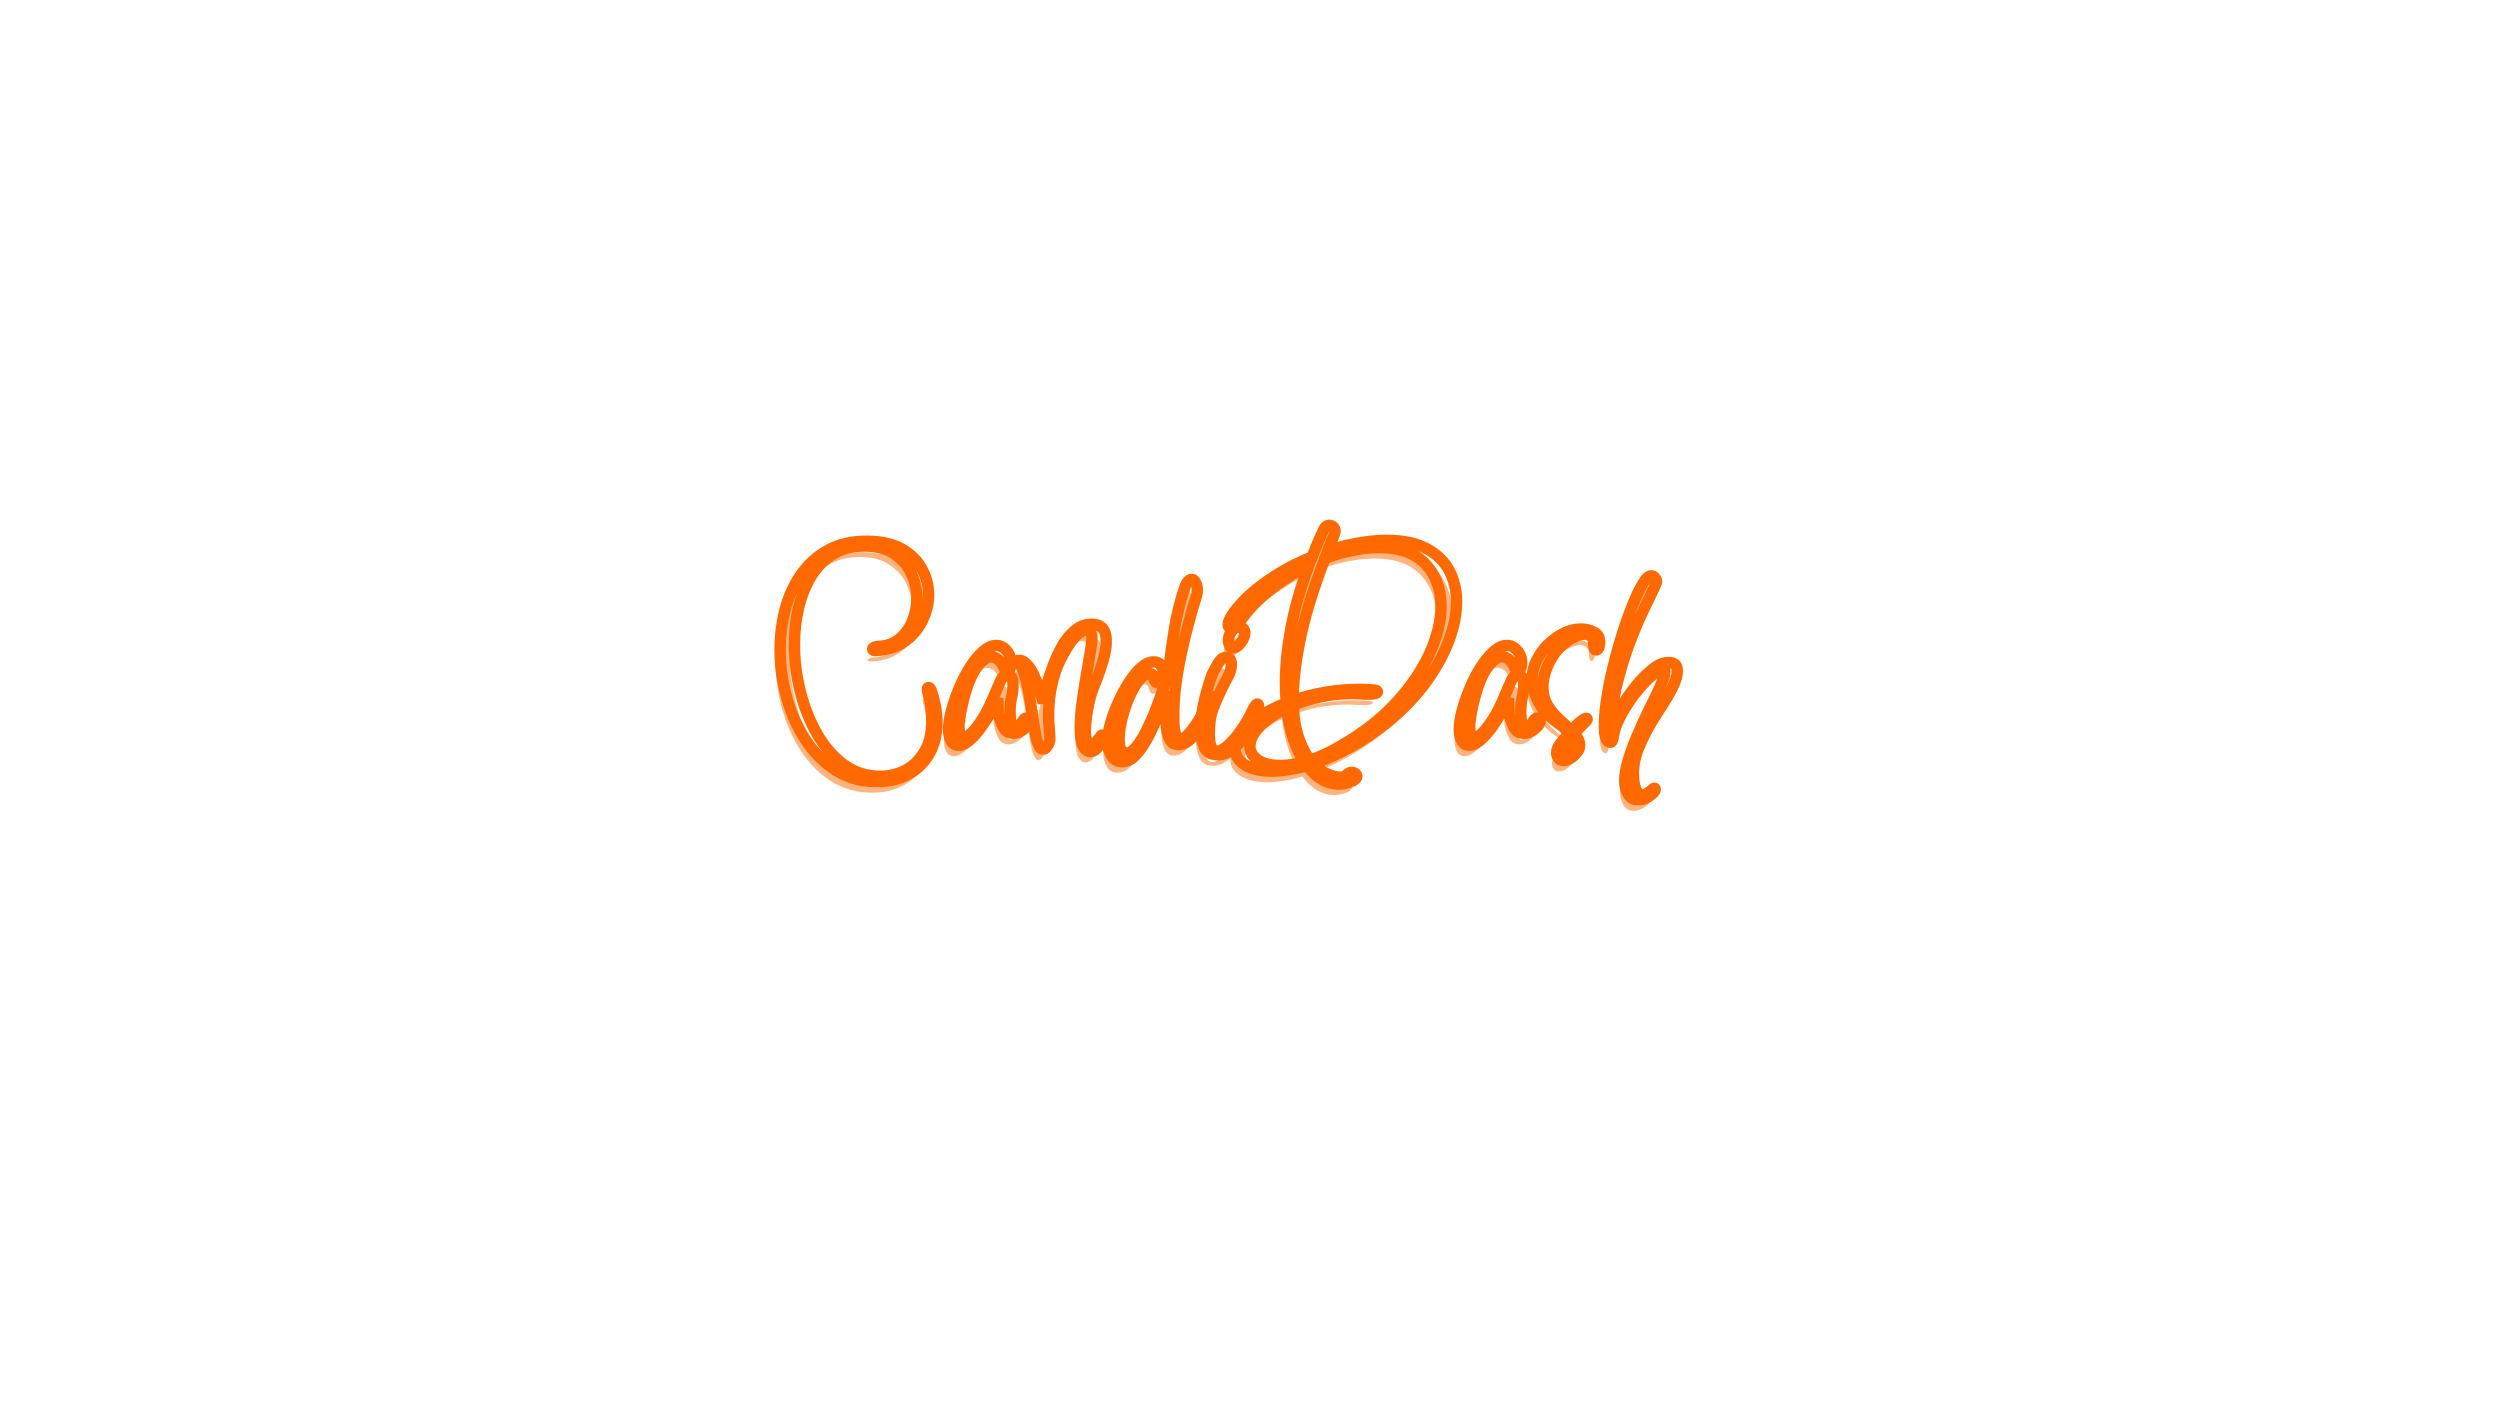 <svg xmlns="http://www.w3.org/2000/svg" xmlns:xlink="http://www.w3.org/1999/xlink" width="1920" zoomAndPan="magnify" viewBox="0 0 1440 810" height="1080" preserveAspectRatio="xMidYMid meet" version="1.2"><defs/><g id="ae76516cb0"><g style="fill:#ffb480;fill-opacity:1;"><g transform="translate(447.003, 436.955)"><path style="stroke:none" d="M 55.219 19.609 C 46.383 19.609 38.523 17.398 31.641 12.984 C 24.766 8.566 18.945 2.691 14.188 -4.641 C 9.426 -11.984 5.812 -20.156 3.344 -29.156 C 0.883 -38.156 -0.344 -47.242 -0.344 -56.422 C -0.344 -64.453 0.629 -72.191 2.578 -79.641 C 4.523 -87.098 7.562 -93.781 11.688 -99.688 C 15.82 -105.594 21.016 -110.266 27.266 -113.703 C 33.516 -117.148 40.941 -118.875 49.547 -118.875 C 57.805 -118.875 64.547 -117.379 69.766 -114.391 C 74.984 -111.41 78.852 -107.57 81.375 -102.875 C 83.895 -98.176 85.156 -93.242 85.156 -88.078 C 85.156 -82.922 83.953 -77.906 81.547 -73.031 C 79.141 -68.156 75.672 -64.141 71.141 -60.984 C 66.609 -57.828 61.07 -56.133 54.531 -55.906 C 53.5 -55.906 52.984 -56.133 52.984 -56.594 C 52.984 -57.508 54.07 -58.082 56.25 -58.312 C 60.957 -58.426 64.973 -59.832 68.297 -62.531 C 71.617 -65.227 74.141 -68.672 75.859 -72.859 C 77.586 -77.047 78.453 -81.43 78.453 -86.016 C 78.453 -90.941 77.391 -95.695 75.266 -100.281 C 73.141 -104.875 69.836 -108.66 65.359 -111.641 C 60.891 -114.629 55.16 -116.125 48.172 -116.125 C 41.172 -116.125 35.145 -114.57 30.094 -111.469 C 25.051 -108.375 20.895 -104.16 17.625 -98.828 C 14.363 -93.492 11.926 -87.441 10.312 -80.672 C 8.707 -73.91 7.906 -66.801 7.906 -59.344 C 7.906 -50.289 9.023 -41.289 11.266 -32.344 C 13.504 -23.395 16.742 -15.223 20.984 -7.828 C 25.234 -0.43 30.395 5.473 36.469 9.891 C 42.551 14.305 49.488 16.516 57.281 16.516 C 62.562 16.516 67.438 15.336 71.906 12.984 C 76.383 10.641 80.023 7.086 82.828 2.328 C 85.641 -2.43 87.047 -8.367 87.047 -15.484 C 87.047 -18.004 86.875 -20.641 86.531 -23.391 C 86.188 -26.148 85.555 -29.078 84.641 -32.172 C 84.523 -32.516 84.469 -32.914 84.469 -33.375 C 84.469 -34.176 84.695 -34.578 85.156 -34.578 C 85.727 -34.578 86.242 -34.004 86.703 -32.859 C 88.879 -26.316 89.969 -20.18 89.969 -14.453 C 89.969 -7.68 88.535 -1.742 85.672 3.359 C 82.805 8.461 78.789 12.445 73.625 15.312 C 68.469 18.176 62.332 19.609 55.219 19.609 Z M 55.219 19.609 "/></g></g><g style="fill:#ffb480;fill-opacity:1;"><g transform="translate(539.036, 436.955)"><path style="stroke:none" d="M 10.5 -1.375 C 8.426 -1.375 6.93 -2.258 6.016 -4.031 C 5.098 -5.812 4.641 -7.91 4.641 -10.328 C 4.641 -13.422 5.18 -17.031 6.266 -21.156 C 7.359 -25.289 8.82 -29.562 10.656 -33.969 C 12.5 -38.383 14.594 -42.457 16.938 -46.188 C 19.289 -49.914 21.785 -52.953 24.422 -55.297 C 27.066 -57.648 29.648 -58.828 32.172 -58.828 C 34.461 -58.828 36.438 -57.82 38.094 -55.812 C 39.758 -53.812 40.594 -51.551 40.594 -49.031 C 40.594 -47.539 40.363 -46.305 39.906 -45.328 C 39.445 -44.359 38.93 -43.875 38.359 -43.875 C 37.898 -43.875 37.5 -44.219 37.156 -44.906 C 36.008 -47.539 34.773 -49.43 33.453 -50.578 C 32.141 -51.723 30.797 -52.297 29.422 -52.297 C 27.129 -52.297 24.863 -51.004 22.625 -48.422 C 20.383 -45.848 18.578 -42.895 17.203 -39.562 C 16.055 -37.039 14.992 -34.031 14.016 -30.531 C 13.047 -27.031 12.242 -23.586 11.609 -20.203 C 10.984 -16.828 10.672 -14.051 10.672 -11.875 C 10.672 -7.969 11.586 -6.016 13.422 -6.016 C 15.711 -6.016 18.633 -8.539 22.188 -13.594 C 24.832 -17.258 27.211 -21.5 29.328 -26.312 C 31.453 -31.133 33.258 -35.32 34.75 -38.875 C 35.32 -40.02 35.953 -40.766 36.641 -41.109 C 37.328 -41.453 37.957 -41.625 38.531 -41.625 C 39.906 -41.625 40.789 -41.051 41.188 -39.906 C 41.594 -38.758 41.797 -37.785 41.797 -36.984 C 41.797 -34.004 41.508 -31.336 40.938 -28.984 C 40.363 -26.629 40.078 -23.789 40.078 -20.469 C 40.078 -18.062 40.273 -15.852 40.672 -13.844 C 41.078 -11.844 41.797 -10.844 42.828 -10.844 C 44.098 -10.844 45.707 -12.445 47.656 -15.656 C 48.113 -16.57 48.801 -17.031 49.719 -17.031 C 50.75 -17.031 51.266 -16.516 51.266 -15.484 C 51.266 -13.992 50.234 -12.414 48.172 -10.75 C 46.109 -9.082 44.039 -8.25 41.969 -8.25 C 39.219 -8.25 37.27 -9.398 36.125 -11.703 C 34.176 -15.484 33.203 -18.895 33.203 -21.938 C 33.203 -24.977 33.145 -27.07 33.031 -28.219 C 32.457 -26.844 31.367 -24.691 29.766 -21.766 C 28.16 -18.836 26.266 -15.797 24.078 -12.641 C 21.898 -9.484 19.609 -6.816 17.203 -4.641 C 14.797 -2.461 12.562 -1.375 10.5 -1.375 Z M 10.5 -1.375 "/></g></g><g style="fill:#ffb480;fill-opacity:1;"><g transform="translate(584.278, 436.955)"><path style="stroke:none" d="M 40.938 2.234 C 39.445 2.234 38.129 1.289 36.984 -0.594 C 35.836 -2.488 35.266 -6.133 35.266 -11.531 C 35.266 -15.77 35.609 -20.441 36.297 -25.547 C 36.984 -30.648 37.754 -35.723 38.609 -40.766 C 39.473 -45.816 40.25 -50.316 40.938 -54.266 C 41.625 -58.223 41.969 -61.125 41.969 -62.969 C 41.969 -66.176 40.992 -67.781 39.047 -67.781 C 37.211 -67.781 35.348 -66.863 33.453 -65.031 C 31.566 -63.195 29.789 -60.957 28.125 -58.312 C 26.457 -55.676 25.02 -53.125 23.812 -50.656 C 22.613 -48.195 21.844 -46.395 21.5 -45.25 C 19.895 -40.77 18.75 -36.32 18.062 -31.906 C 17.375 -27.488 17.031 -22.93 17.031 -18.234 C 17.031 -16.285 17.113 -14.281 17.281 -12.219 C 17.457 -10.156 17.602 -8.031 17.719 -5.844 C 17.945 -4.695 17.629 -3.289 16.766 -1.625 C 15.91 0.031 14.91 0.859 13.766 0.859 C 12.961 0.859 12.273 0.344 11.703 -0.688 C 11.129 -1.719 10.727 -2.633 10.5 -3.438 C 10.039 -4.812 9.695 -6.273 9.469 -7.828 C 9.238 -9.379 9.008 -10.727 8.781 -11.875 C 7.969 -16.57 7.219 -21.359 6.531 -26.234 C 5.844 -31.109 4.867 -35.836 3.609 -40.422 C 3.266 -41.68 2.832 -43.031 2.312 -44.469 C 1.801 -45.906 1.031 -47.082 0 -48 C -0.227 -48.227 -0.57 -48.484 -1.031 -48.766 C -1.488 -49.055 -1.719 -49.316 -1.719 -49.547 C -1.719 -50.004 -1.086 -50.234 0.172 -50.234 C 1.547 -50.234 2.922 -49.547 4.297 -48.172 C 5.672 -46.797 6.93 -44.957 8.078 -42.656 C 9.461 -39.789 10.641 -36.754 11.609 -33.547 C 12.586 -30.336 13.363 -27.754 13.938 -25.797 C 14.625 -29.93 15.367 -33.602 16.172 -36.812 C 16.973 -39.562 18.062 -42.859 19.438 -46.703 C 20.812 -50.547 22.531 -54.332 24.594 -58.062 C 26.664 -61.789 29.133 -64.883 32 -67.344 C 34.863 -69.812 38.188 -71.047 41.969 -71.047 C 47.477 -71.047 50.234 -67.836 50.234 -61.422 C 50.234 -58.086 49.66 -54.441 48.516 -50.484 C 47.367 -46.535 46.133 -42.895 44.812 -39.562 C 43.488 -36.238 42.598 -33.945 42.141 -32.688 C 41.566 -31.082 40.961 -28.898 40.328 -26.141 C 39.703 -23.391 39.188 -20.523 38.781 -17.547 C 38.383 -14.566 38.188 -11.816 38.188 -9.297 C 38.188 -7.109 38.441 -5.297 38.953 -3.859 C 39.473 -2.43 40.305 -1.719 41.453 -1.719 C 42.609 -1.719 43.645 -2.258 44.562 -3.344 C 45.477 -4.438 46.25 -5.441 46.875 -6.359 C 47.508 -7.273 47.828 -7.445 47.828 -6.875 C 48.055 -5.156 47.453 -3.207 46.016 -1.031 C 44.586 1.145 42.895 2.234 40.938 2.234 Z M 40.938 2.234 "/></g></g><g style="fill:#ffb480;fill-opacity:1;"><g transform="translate(633.477, 436.955)"><path style="stroke:none" d="M 10.156 8.078 C 7.395 8.078 5.328 6.898 3.953 4.547 C 2.578 2.203 1.891 -0.742 1.891 -4.297 C 1.891 -6.816 2.406 -9.969 3.438 -13.75 C 4.469 -17.539 5.898 -21.5 7.734 -25.625 C 9.578 -29.758 11.645 -33.629 13.938 -37.234 C 16.227 -40.848 18.602 -43.773 21.062 -46.016 C 23.531 -48.254 25.973 -49.375 28.391 -49.375 C 30.336 -49.375 31.738 -48.656 32.594 -47.219 C 33.457 -45.789 33.891 -44.27 33.891 -42.656 C 33.891 -41.281 33.629 -40.047 33.109 -38.953 C 32.598 -37.867 31.883 -37.328 30.969 -37.328 C 30.051 -37.328 29.391 -37.754 28.984 -38.609 C 28.586 -39.473 28.242 -40.363 27.953 -41.281 C 27.672 -42.195 27.016 -42.656 25.984 -42.656 C 23.91 -42.656 21.844 -41.336 19.781 -38.703 C 17.719 -36.066 15.828 -32.738 14.109 -28.719 C 12.391 -24.707 11.008 -20.551 9.969 -16.25 C 8.938 -11.957 8.422 -8.145 8.422 -4.812 C 8.422 -2.406 8.738 -0.488 9.375 0.938 C 10.008 2.375 11.07 3.094 12.562 3.094 C 14.508 3.094 16.484 1.863 18.484 -0.594 C 20.492 -3.062 22.473 -6.273 24.422 -10.234 C 26.379 -14.191 28.188 -18.348 29.844 -22.703 C 31.508 -27.066 32.941 -31.164 34.141 -35 C 35.348 -38.844 36.297 -41.914 36.984 -44.219 C 37.898 -52.238 39.016 -60.32 40.328 -68.469 C 41.648 -76.613 43.633 -84.523 46.281 -92.203 C 46.625 -93.461 47.164 -94.551 47.906 -95.469 C 48.656 -96.395 49.43 -96.859 50.234 -96.859 C 51.148 -96.859 51.922 -96.223 52.547 -94.953 C 53.18 -93.691 53.5 -92.258 53.5 -90.656 C 53.5 -89.395 53.27 -88.078 52.812 -86.703 C 52.352 -85.328 51.781 -83.492 51.094 -81.203 C 50.289 -78.441 49.285 -74.797 48.078 -70.266 C 46.879 -65.742 45.645 -60.645 44.375 -54.969 C 43.113 -49.289 42.051 -43.27 41.188 -36.906 C 40.332 -30.539 39.906 -24.203 39.906 -17.891 C 39.906 -13.078 40.25 -9.691 40.938 -7.734 C 41.625 -5.785 42.547 -4.812 43.703 -4.812 C 44.961 -4.812 46.363 -5.613 47.906 -7.219 C 49.457 -8.832 51.004 -10.785 52.547 -13.078 C 54.098 -15.367 55.504 -17.688 56.766 -20.031 C 58.023 -22.383 59 -24.25 59.688 -25.625 C 60.957 -28.156 61.938 -29.422 62.625 -29.422 C 63.082 -29.422 63.312 -28.906 63.312 -27.875 C 63.312 -27.07 63.141 -26.207 62.797 -25.281 C 62.109 -23.789 61.648 -22.672 61.422 -21.922 C 61.191 -21.18 60.93 -20.469 60.641 -19.781 C 60.348 -19.094 59.742 -18.004 58.828 -16.516 C 58.023 -15.141 56.766 -13.273 55.047 -10.922 C 53.328 -8.566 51.379 -6.441 49.203 -4.547 C 47.023 -2.66 44.844 -1.719 42.656 -1.719 C 40.477 -1.719 38.844 -2.633 37.75 -4.469 C 36.664 -6.301 35.977 -8.68 35.688 -11.609 C 35.406 -14.535 35.266 -17.547 35.266 -20.641 C 35.266 -24.43 35.438 -28.445 35.781 -32.688 C 34.977 -29.938 33.891 -26.695 32.516 -22.969 C 31.141 -19.238 29.586 -15.477 27.859 -11.688 C 26.141 -7.906 24.305 -4.469 22.359 -1.375 C 20.754 1.145 18.977 3.348 17.031 5.234 C 15.082 7.129 12.789 8.078 10.156 8.078 Z M 10.156 8.078 "/></g></g><g style="fill:#ffb480;fill-opacity:1;"><g transform="translate(685.085, 436.955)"><path style="stroke:none" d="M 22.531 -57.453 C 21.5 -57.453 20.781 -58 20.375 -59.094 C 19.977 -60.188 19.781 -60.961 19.781 -61.422 C 19.781 -63.254 20.32 -65 21.406 -66.656 C 22.5 -68.32 23.734 -69.211 25.109 -69.328 L 25.625 -69.328 C 27.008 -69.328 27.957 -69.008 28.469 -68.375 C 28.988 -67.75 29.25 -66.977 29.25 -66.062 C 29.25 -64.344 28.5 -62.477 27 -60.469 C 25.508 -58.457 24.02 -57.453 22.531 -57.453 Z M 13.766 4.125 C 9.859 4.125 7.219 2.633 5.844 -0.344 C 4.469 -3.32 3.781 -6.766 3.781 -10.672 C 3.781 -14.566 4.207 -18.664 5.062 -22.969 C 5.926 -27.27 6.906 -31.195 8 -34.75 C 9.094 -38.301 9.926 -40.82 10.5 -42.312 C 11.758 -44.957 13.02 -47.223 14.281 -49.109 C 15.539 -51.004 16.914 -51.953 18.406 -51.953 C 19.438 -51.953 20.207 -51.578 20.719 -50.828 C 21.238 -50.086 21.5 -49.145 21.5 -48 C 21.5 -45.707 20.867 -43.383 19.609 -41.031 C 18.348 -38.676 17.203 -36.469 16.172 -34.406 C 13.879 -29.707 12.07 -25.52 10.75 -21.844 C 9.438 -18.176 8.781 -13.586 8.781 -8.078 C 8.781 -4.523 9.148 -1.945 9.891 -0.344 C 10.641 1.258 11.703 2.062 13.078 2.062 C 14.91 2.062 17.031 1.004 19.438 -1.109 C 21.844 -3.234 24.305 -6.07 26.828 -9.625 C 29.359 -13.188 31.598 -17.031 33.547 -21.156 C 34.805 -23.789 35.781 -25.109 36.469 -25.109 C 36.926 -25.109 37.156 -24.648 37.156 -23.734 C 37.156 -22.473 36.664 -20.664 35.688 -18.312 C 34.719 -15.969 33.57 -13.586 32.25 -11.172 C 30.938 -8.766 29.707 -6.875 28.562 -5.5 C 26.602 -2.977 24.363 -0.742 21.844 1.203 C 19.32 3.148 16.629 4.125 13.766 4.125 Z M 13.766 4.125 "/></g></g><g style="fill:#ffb480;fill-opacity:1;"><g transform="translate(713.297, 436.955)"><path style="stroke:none" d="M 55.219 20.984 C 48.344 20.984 42.207 17.43 36.812 10.328 C 29.469 12.504 22.758 13.594 16.688 13.594 C 10.031 13.594 4.812 12.359 1.031 9.891 C -2.75 7.422 -4.641 4.352 -4.641 0.688 C -4.641 -2.176 -3.438 -5.27 -1.031 -8.594 C 1.375 -11.926 5.102 -15.195 10.156 -18.406 C 12.219 -19.664 14.477 -20.926 16.938 -22.188 C 19.406 -23.445 22.07 -24.594 24.938 -25.625 C 24.594 -29.301 24.422 -33.203 24.422 -37.328 C 24.422 -46.734 25.453 -57.082 27.516 -68.375 C 29.586 -79.676 33.031 -91.863 37.844 -104.938 C 29.352 -100.695 21.551 -95.68 14.438 -89.891 C 7.332 -84.098 1.832 -78.16 -2.062 -72.078 C -3.32 -70.016 -4.867 -68.984 -6.703 -68.984 C -7.961 -68.984 -8.594 -69.613 -8.594 -70.875 C -8.594 -71.789 -8.102 -73.164 -7.125 -75 C -6.156 -76.844 -4.469 -79.141 -2.062 -81.891 C 2.52 -87.16 8.484 -92.258 15.828 -97.188 C 23.172 -102.125 31.195 -106.367 39.906 -109.922 C 41.852 -115.316 44.094 -120.594 46.625 -125.75 C 47.312 -127.238 48.344 -127.984 49.719 -127.984 C 50.633 -127.984 51.406 -127.664 52.031 -127.031 C 52.664 -126.406 52.984 -125.633 52.984 -124.719 C 52.984 -124.258 52.867 -123.688 52.641 -123 C 51.953 -121.395 51.289 -119.789 50.656 -118.188 C 50.031 -116.582 49.43 -114.977 48.859 -113.375 C 50.461 -113.945 52.125 -114.461 53.844 -114.922 C 55.562 -115.379 57.223 -115.836 58.828 -116.297 C 67.773 -118.359 75.75 -119.391 82.75 -119.391 C 91.926 -119.391 99.492 -117.836 105.453 -114.734 C 111.422 -111.641 115.836 -107.426 118.703 -102.094 C 121.566 -96.758 123 -90.711 123 -83.953 C 123 -76.953 121.535 -69.551 118.609 -61.75 C 115.691 -53.957 111.422 -46.133 105.797 -38.281 C 100.18 -30.426 93.211 -23 84.891 -16 C 76.578 -9 67.086 -2.805 56.422 2.578 C 50.805 5.328 45.473 7.566 40.422 9.297 C 43.18 12.16 45.992 14.164 48.859 15.312 C 51.723 16.457 54.07 17.031 55.906 17.031 C 57.508 17.031 58.656 16.688 59.344 16 C 60.383 14.852 61.477 14.281 62.625 14.281 C 63.426 14.281 64.113 14.508 64.688 14.969 C 65.258 15.426 65.547 15.941 65.547 16.516 C 65.547 17.43 64.801 18.289 63.312 19.094 C 61.938 19.781 60.555 20.266 59.172 20.547 C 57.797 20.836 56.477 20.984 55.219 20.984 Z M 38.703 7.219 C 41.336 6.301 44.117 5.18 47.047 3.859 C 49.973 2.547 52.984 0.973 56.078 -0.859 C 69.035 -8.316 79.785 -16.719 88.328 -26.062 C 96.879 -35.406 103.305 -44.895 107.609 -54.531 C 111.91 -64.164 114.062 -73.113 114.062 -81.375 C 114.062 -91.238 111.078 -99.352 105.109 -105.719 C 99.148 -112.082 90.207 -115.266 78.281 -115.266 C 72.539 -115.266 66.055 -114.406 58.828 -112.688 C 56.879 -112.227 54.93 -111.68 52.984 -111.047 C 51.035 -110.41 49.086 -109.691 47.141 -108.891 C 40.141 -90.547 35.32 -74.691 32.688 -61.328 C 30.051 -47.961 28.789 -36.582 28.906 -27.188 C 34.52 -29.133 40.566 -30.68 47.047 -31.828 C 53.523 -32.973 60.266 -33.547 67.266 -33.547 C 68.523 -33.547 69.812 -33.516 71.125 -33.453 C 72.445 -33.398 73.797 -33.316 75.172 -33.203 C 76.66 -33.086 77.406 -32.742 77.406 -32.172 C 77.406 -31.254 75.688 -30.797 72.25 -30.797 C 70.758 -30.797 69.238 -30.852 67.688 -30.969 C 66.145 -31.082 64.629 -31.141 63.141 -31.141 C 56.711 -31.141 50.57 -30.508 44.719 -29.25 C 38.875 -27.988 33.602 -26.379 28.906 -24.422 C 29.25 -16.742 30.336 -10.352 32.172 -5.25 C 34.004 -0.145 36.18 4.008 38.703 7.219 Z M 21.5 10.328 C 25.52 10.328 30.109 9.633 35.266 8.25 C 32.859 4.582 30.766 0.141 28.984 -5.078 C 27.211 -10.297 25.922 -16.227 25.109 -22.875 C 19.609 -20.125 15.141 -17.203 11.703 -14.109 C 9.055 -11.816 7.102 -9.52 5.844 -7.219 C 4.582 -4.926 3.953 -2.805 3.953 -0.859 C 3.953 2.348 5.5 5.016 8.594 7.141 C 11.695 9.266 16 10.328 21.5 10.328 Z M 21.5 10.328 "/></g></g><g style="fill:#ffb480;fill-opacity:1;"><g transform="translate(833.198, 436.955)"><path style="stroke:none" d="M 10.5 -1.375 C 8.426 -1.375 6.93 -2.258 6.016 -4.031 C 5.098 -5.812 4.641 -7.91 4.641 -10.328 C 4.641 -13.422 5.18 -17.031 6.266 -21.156 C 7.359 -25.289 8.82 -29.562 10.656 -33.969 C 12.5 -38.383 14.594 -42.457 16.938 -46.188 C 19.289 -49.914 21.785 -52.953 24.422 -55.297 C 27.066 -57.648 29.648 -58.828 32.172 -58.828 C 34.461 -58.828 36.438 -57.82 38.094 -55.812 C 39.758 -53.812 40.594 -51.551 40.594 -49.031 C 40.594 -47.539 40.363 -46.305 39.906 -45.328 C 39.445 -44.359 38.93 -43.875 38.359 -43.875 C 37.898 -43.875 37.5 -44.219 37.156 -44.906 C 36.008 -47.539 34.773 -49.43 33.453 -50.578 C 32.141 -51.723 30.797 -52.297 29.422 -52.297 C 27.129 -52.297 24.863 -51.004 22.625 -48.422 C 20.383 -45.848 18.578 -42.895 17.203 -39.562 C 16.055 -37.039 14.992 -34.031 14.016 -30.531 C 13.047 -27.031 12.242 -23.586 11.609 -20.203 C 10.984 -16.828 10.672 -14.051 10.672 -11.875 C 10.672 -7.969 11.586 -6.016 13.422 -6.016 C 15.711 -6.016 18.633 -8.539 22.188 -13.594 C 24.832 -17.258 27.211 -21.5 29.328 -26.312 C 31.453 -31.133 33.258 -35.32 34.75 -38.875 C 35.32 -40.02 35.953 -40.766 36.641 -41.109 C 37.328 -41.453 37.957 -41.625 38.531 -41.625 C 39.906 -41.625 40.789 -41.051 41.188 -39.906 C 41.594 -38.758 41.797 -37.785 41.797 -36.984 C 41.797 -34.004 41.508 -31.336 40.938 -28.984 C 40.363 -26.629 40.078 -23.789 40.078 -20.469 C 40.078 -18.062 40.273 -15.852 40.672 -13.844 C 41.078 -11.844 41.797 -10.844 42.828 -10.844 C 44.098 -10.844 45.707 -12.445 47.656 -15.656 C 48.113 -16.57 48.801 -17.031 49.719 -17.031 C 50.75 -17.031 51.266 -16.516 51.266 -15.484 C 51.266 -13.992 50.234 -12.414 48.172 -10.75 C 46.109 -9.082 44.039 -8.25 41.969 -8.25 C 39.219 -8.25 37.27 -9.398 36.125 -11.703 C 34.176 -15.484 33.203 -18.895 33.203 -21.938 C 33.203 -24.977 33.145 -27.07 33.031 -28.219 C 32.457 -26.844 31.367 -24.691 29.766 -21.766 C 28.16 -18.836 26.266 -15.797 24.078 -12.641 C 21.898 -9.484 19.609 -6.816 17.203 -4.641 C 14.797 -2.461 12.562 -1.375 10.5 -1.375 Z M 10.5 -1.375 "/></g></g><g style="fill:#ffb480;fill-opacity:1;"><g transform="translate(878.44, 436.955)"><path style="stroke:none" d="M 19.609 7.391 C 18.117 7.391 17.055 6.898 16.422 5.922 C 15.797 4.953 15.484 4.008 15.484 3.094 C 15.484 1.258 16.285 -0.629 17.891 -2.578 C 18.461 -3.266 19.266 -4.207 20.297 -5.406 C 21.328 -6.613 22.07 -7.562 22.531 -8.25 C 21.039 -10.32 19.035 -12.219 16.516 -13.938 C 13.992 -15.656 11.531 -17.832 9.125 -20.469 C 6.938 -22.875 5.098 -25.828 3.609 -29.328 C 2.117 -32.828 1.375 -36.18 1.375 -39.391 C 1.375 -43.18 2.234 -46.797 3.953 -50.234 C 5.672 -53.672 7.797 -56.648 10.328 -59.172 C 13.078 -61.93 16.113 -64.141 19.438 -65.797 C 22.758 -67.461 26.203 -68.297 29.766 -68.297 C 32.172 -68.297 34.52 -67.723 36.812 -66.578 C 39.102 -65.43 40.25 -63.539 40.25 -60.906 C 40.25 -57.801 39.562 -56.25 38.188 -56.25 C 37.613 -56.25 37.211 -56.82 36.984 -57.969 C 36.867 -58.539 36.812 -59.145 36.812 -59.781 C 36.812 -60.414 36.812 -60.848 36.812 -61.078 C 36.812 -62.223 36.297 -63.223 35.266 -64.078 C 34.234 -64.941 33.086 -65.375 31.828 -65.375 C 29.191 -65.375 26.266 -64.336 23.047 -62.266 C 19.836 -60.203 17.145 -57.797 14.969 -55.047 C 12.789 -52.18 11.008 -48.941 9.625 -45.328 C 8.25 -41.711 7.562 -38.242 7.562 -34.922 C 7.562 -30.797 8.477 -27.238 10.312 -24.25 C 12.156 -21.27 14.363 -18.633 16.938 -16.344 C 19.52 -14.051 21.844 -11.816 23.906 -9.641 C 24.938 -10.898 26.055 -12.102 27.266 -13.25 C 28.473 -14.395 29.594 -15.312 30.625 -16 C 31.539 -16.57 32.172 -16.859 32.516 -16.859 C 32.859 -16.859 33.031 -16.688 33.031 -16.344 C 33.031 -15.77 32.516 -15.082 31.484 -14.281 C 31.254 -14.051 30.594 -13.391 29.5 -12.297 C 28.414 -11.211 27.125 -9.863 25.625 -8.25 C 26.551 -7.219 27.301 -6.129 27.875 -4.984 C 28.445 -3.836 28.734 -2.578 28.734 -1.203 C 28.734 0.629 27.695 2.52 25.625 4.469 C 23.562 6.414 21.555 7.391 19.609 7.391 Z M 21.5 2.75 C 22.301 2.75 23.07 2.031 23.812 0.594 C 24.562 -0.832 24.938 -2.234 24.938 -3.609 C 24.938 -4.297 24.82 -4.926 24.594 -5.5 C 24.363 -6.07 24.191 -6.414 24.078 -6.531 C 23.16 -5.383 22.328 -4.148 21.578 -2.828 C 20.836 -1.516 20.469 -0.344 20.469 0.688 C 20.469 2.062 20.812 2.75 21.5 2.75 Z M 21.5 2.75 "/></g></g><g style="fill:#ffb480;fill-opacity:1;"><g transform="translate(917.146, 436.955)"><path style="stroke:none" d="M 23.906 30.109 C 21.27 30.109 19.289 29.016 17.969 26.828 C 16.656 24.648 16 22.129 16 19.266 C 16 15.828 16.656 11.898 17.969 7.484 C 19.289 3.066 20.926 -1.461 22.875 -6.109 C 24.82 -10.754 26.859 -15.254 28.984 -19.609 C 31.109 -23.973 33 -27.875 34.656 -31.312 C 36.32 -34.75 37.441 -37.383 38.016 -39.219 C 38.703 -41.281 39.047 -42.832 39.047 -43.875 C 39.047 -45.02 38.645 -45.594 37.844 -45.594 C 36.926 -45.594 35.578 -44.875 33.797 -43.438 C 32.023 -42 30.305 -40.422 28.641 -38.703 C 26.984 -36.984 25.805 -35.723 25.109 -34.922 C 21.441 -30.797 18.145 -26.207 15.219 -21.156 C 12.301 -16.113 10.5 -11.812 9.812 -8.25 C 9.695 -7.676 9.492 -6.645 9.203 -5.156 C 8.922 -3.664 8.375 -2.977 7.562 -3.094 C 6.414 -3.32 5.641 -4.035 5.234 -5.234 C 4.836 -6.441 4.582 -7.562 4.469 -8.594 C 4.469 -9.176 4.438 -9.781 4.375 -10.406 C 4.32 -11.039 4.297 -11.703 4.297 -12.391 C 4.297 -18.004 4.926 -24.363 6.188 -31.469 C 7.445 -38.582 9.082 -45.867 11.094 -53.328 C 13.102 -60.785 15.254 -67.723 17.547 -74.141 C 19.836 -80.566 22.016 -85.898 24.078 -90.141 C 25.109 -92.203 26.254 -94.18 27.516 -96.078 C 28.785 -97.973 30.051 -98.922 31.312 -98.922 C 32.113 -98.922 32.828 -98.52 33.453 -97.719 C 34.086 -96.914 34.406 -96.227 34.406 -95.656 C 34.406 -95.195 33.629 -93.391 32.078 -90.234 C 30.535 -87.078 28.555 -82.945 26.141 -77.844 C 23.734 -72.738 21.297 -66.914 18.828 -60.375 C 16.367 -53.844 14.164 -46.848 12.219 -39.391 C 10.27 -31.941 8.945 -24.375 8.25 -16.688 C 8.25 -16.57 8.191 -16 8.078 -14.969 C 7.961 -13.938 7.875 -12.906 7.812 -11.875 C 7.758 -10.844 7.734 -10.328 7.734 -10.328 L 7.734 -10.5 L 7.906 -10.5 C 8.133 -11.875 8.566 -13.191 9.203 -14.453 C 9.836 -15.711 10.5 -16.914 11.188 -18.062 C 14.625 -24.945 19.035 -31.539 24.422 -37.844 C 27.066 -40.82 29.82 -43.43 32.688 -45.672 C 35.551 -47.91 38.531 -49.031 41.625 -49.031 C 42.895 -49.031 43.988 -48.688 44.906 -48 C 45.82 -47.312 46.281 -45.992 46.281 -44.047 C 46.281 -41.516 45.445 -38.555 43.781 -35.172 C 42.113 -31.797 40.102 -28.301 37.75 -24.688 C 35.406 -21.07 33.258 -17.66 31.312 -14.453 C 28.676 -9.973 26.297 -5.238 24.172 -0.25 C 22.047 4.727 20.984 9.914 20.984 15.312 C 20.984 16.914 21.125 18.633 21.406 20.469 C 21.695 22.301 22.211 23.879 22.953 25.203 C 23.703 26.523 24.77 27.188 26.156 27.188 C 27.07 27.188 27.957 26.926 28.812 26.406 C 29.676 25.883 30.395 25.395 30.969 24.938 C 32 23.906 32.688 23.391 33.031 23.391 C 33.375 23.391 33.547 23.562 33.547 23.906 C 33.547 24.594 33.258 25.254 32.688 25.891 C 32.113 26.523 31.539 27.016 30.969 27.359 C 30.164 28.047 29.102 28.676 27.781 29.25 C 26.457 29.82 25.164 30.109 23.906 30.109 Z M 23.906 30.109 "/></g></g><g style="fill:#ff6900;fill-opacity:1;"><g transform="translate(449.691, 430.621)"><path style="stroke:none" d="M 55.219 22.891 C 45.75 22.891 37.301 20.508 29.883 15.746 C 22.605 11.078 16.457 4.875 11.441 -2.859 C 6.496 -10.484 2.746 -18.961 0.191 -28.293 C -2.352 -37.578 -3.625 -46.957 -3.625 -56.426 C -3.625 -64.734 -2.613 -72.75 -0.594 -80.477 C 1.457 -88.309 4.656 -95.34 9.012 -101.566 C 13.43 -107.891 18.988 -112.895 25.684 -116.582 C 32.426 -120.293 40.379 -122.148 49.543 -122.148 C 58.379 -122.148 65.66 -120.512 71.383 -117.242 C 77.145 -113.949 81.438 -109.676 84.258 -104.422 C 87.039 -99.234 88.43 -93.785 88.43 -88.078 C 88.43 -82.406 87.113 -76.902 84.48 -71.57 C 81.82 -66.195 77.996 -61.766 73.004 -58.293 C 67.945 -54.77 61.828 -52.883 54.648 -52.629 L 54.531 -52.629 C 53.551 -52.629 52.723 -52.781 52.039 -53.082 C 51.391 -53.371 50.863 -53.785 50.457 -54.328 C 49.957 -54.996 49.703 -55.754 49.703 -56.598 C 49.703 -59.48 51.773 -61.141 55.91 -61.578 L 56.039 -61.59 L 56.172 -61.594 C 60.129 -61.691 63.48 -62.852 66.23 -65.078 C 69.121 -67.422 71.32 -70.43 72.828 -74.098 C 74.387 -77.887 75.164 -81.855 75.164 -86.012 C 75.164 -90.461 74.203 -94.762 72.285 -98.914 C 70.422 -102.941 67.512 -106.277 63.551 -108.914 C 59.629 -111.531 54.5 -112.836 48.168 -112.836 C 41.789 -112.836 36.34 -111.449 31.82 -108.676 C 27.219 -105.855 23.422 -102 20.43 -97.113 C 17.344 -92.078 15.035 -86.348 13.512 -79.922 C 11.965 -73.406 11.191 -66.547 11.191 -59.348 C 11.191 -50.559 12.277 -41.82 14.449 -33.137 C 16.613 -24.484 19.738 -16.594 23.832 -9.457 C 27.844 -2.469 32.695 3.098 38.395 7.238 C 43.898 11.234 50.195 13.234 57.285 13.234 C 62.02 13.234 66.387 12.184 70.379 10.086 C 74.305 8.023 77.512 4.879 80.008 0.656 C 82.512 -3.59 83.766 -8.969 83.766 -15.48 C 83.766 -17.871 83.602 -20.371 83.273 -22.988 C 82.953 -25.562 82.359 -28.312 81.492 -31.238 L 84.637 -32.168 L 81.523 -31.133 C 81.297 -31.812 81.184 -32.559 81.184 -33.371 C 81.184 -34.355 81.387 -35.199 81.789 -35.902 C 82.531 -37.203 83.652 -37.855 85.152 -37.855 C 87.207 -37.855 88.738 -36.594 89.746 -34.074 L 89.781 -33.984 L 89.812 -33.895 C 92.102 -27.02 93.25 -20.539 93.25 -14.449 C 93.25 -7.113 91.676 -0.641 88.527 4.961 C 85.355 10.605 80.922 15.008 75.219 18.176 C 69.562 21.32 62.898 22.891 55.219 22.891 Z M 55.219 16.332 C 61.766 16.332 67.367 15.035 72.035 12.445 C 76.652 9.879 80.246 6.312 82.809 1.75 C 85.395 -2.855 86.691 -8.254 86.691 -14.449 C 86.691 -19.828 85.656 -25.621 83.59 -31.82 L 86.699 -32.855 L 83.656 -31.641 C 83.598 -31.789 83.543 -31.906 83.492 -31.992 C 83.484 -32.008 83.477 -32.02 83.473 -32.023 C 83.488 -32.004 83.508 -31.98 83.531 -31.953 C 83.926 -31.516 84.465 -31.297 85.152 -31.297 C 86.191 -31.297 86.969 -31.75 87.484 -32.648 C 87.656 -32.953 87.742 -33.195 87.742 -33.371 C 87.742 -33.297 87.746 -33.238 87.754 -33.191 L 87.746 -33.207 L 87.766 -33.152 L 87.781 -33.102 C 88.75 -29.832 89.414 -26.734 89.781 -23.801 C 90.145 -20.914 90.324 -18.141 90.324 -15.48 C 90.324 -7.773 88.766 -1.285 85.652 3.988 C 82.527 9.285 78.453 13.25 73.434 15.891 C 68.48 18.492 63.098 19.793 57.285 19.793 C 48.777 19.793 41.195 17.379 34.543 12.543 C 28.086 7.855 22.617 1.609 18.141 -6.195 C 13.75 -13.855 10.395 -22.305 8.086 -31.547 C 5.785 -40.75 4.633 -50.02 4.633 -59.348 C 4.633 -67.059 5.465 -74.422 7.129 -81.438 C 8.816 -88.543 11.387 -94.91 14.836 -100.543 C 18.379 -106.32 22.895 -110.895 28.391 -114.266 C 33.961 -117.688 40.555 -119.395 48.168 -119.395 C 55.824 -119.395 62.164 -117.723 67.188 -114.371 C 72.172 -111.047 75.855 -106.812 78.238 -101.668 C 80.562 -96.645 81.723 -91.426 81.723 -86.012 C 81.723 -80.992 80.781 -76.191 78.895 -71.605 C 76.965 -66.902 74.117 -63.031 70.359 -59.984 C 66.453 -56.82 61.777 -55.172 56.332 -55.039 L 56.254 -58.316 L 56.594 -55.055 C 55.922 -54.984 55.5 -54.902 55.328 -54.812 C 55.504 -54.906 55.672 -55.062 55.836 -55.285 C 56.121 -55.676 56.262 -56.113 56.262 -56.598 C 56.262 -57.211 56.078 -57.766 55.703 -58.262 C 55.426 -58.633 55.094 -58.902 54.703 -59.078 C 54.559 -59.141 54.438 -59.18 54.336 -59.195 C 54.371 -59.191 54.434 -59.188 54.531 -59.188 L 54.531 -55.906 L 54.418 -59.184 C 60.309 -59.391 65.258 -60.887 69.258 -63.676 C 73.328 -66.508 76.441 -70.105 78.602 -74.477 C 80.781 -78.895 81.871 -83.426 81.871 -88.078 C 81.871 -92.688 80.742 -97.102 78.477 -101.32 C 76.25 -105.469 72.801 -108.879 68.129 -111.551 C 63.414 -114.242 57.219 -115.59 49.543 -115.59 C 41.504 -115.59 34.605 -114.004 28.848 -110.836 C 23.043 -107.641 18.223 -103.297 14.387 -97.809 C 10.48 -92.223 7.602 -85.895 5.754 -78.816 C 3.875 -71.637 2.934 -64.172 2.934 -56.426 C 2.934 -47.543 4.129 -38.742 6.516 -30.023 C 8.895 -21.348 12.367 -13.484 16.945 -6.43 C 21.445 0.516 26.941 6.066 33.422 10.227 C 39.766 14.297 47.031 16.332 55.219 16.332 Z M 55.219 16.332 "/></g></g><g style="fill:#ff6900;fill-opacity:1;"><g transform="translate(541.724, 430.621)"><path style="stroke:none" d="M 10.492 1.902 C 7.098 1.902 4.637 0.422 3.105 -2.539 C 1.945 -4.789 1.367 -7.383 1.367 -10.32 C 1.367 -13.703 1.945 -17.594 3.109 -21.996 C 4.234 -26.27 5.746 -30.68 7.637 -35.234 C 9.543 -39.82 11.723 -44.055 14.172 -47.938 C 16.688 -51.926 19.379 -55.199 22.246 -57.754 C 25.504 -60.66 28.812 -62.113 32.168 -62.113 C 35.488 -62.113 38.309 -60.711 40.629 -57.914 C 42.793 -55.301 43.879 -52.34 43.879 -49.027 C 43.879 -47.047 43.543 -45.348 42.875 -43.934 C 41.828 -41.703 40.32 -40.586 38.363 -40.586 C 36.551 -40.586 35.172 -41.535 34.223 -43.434 L 34.184 -43.512 L 34.148 -43.59 C 33.199 -45.773 32.254 -47.277 31.309 -48.102 C 30.605 -48.711 29.977 -49.016 29.418 -49.016 C 28.121 -49.016 26.684 -48.102 25.098 -46.277 C 23.094 -43.965 21.473 -41.309 20.234 -38.312 L 20.211 -38.262 L 20.188 -38.207 C 19.109 -35.84 18.109 -32.988 17.18 -29.652 C 16.23 -26.25 15.449 -22.902 14.836 -19.613 C 14.242 -16.426 13.945 -13.848 13.945 -11.871 C 13.945 -10.41 14.07 -9.41 14.32 -8.879 L 14.32 -8.867 C 14.27 -8.934 14.195 -9 14.109 -9.062 C 13.887 -9.223 13.656 -9.301 13.418 -9.301 C 13.754 -9.301 14.344 -9.664 15.188 -10.395 C 16.449 -11.48 17.887 -13.176 19.512 -15.48 C 22.027 -18.98 24.301 -23.035 26.328 -27.641 C 28.441 -32.441 30.242 -36.609 31.727 -40.145 L 31.766 -40.246 L 31.816 -40.344 C 32.715 -42.145 33.836 -43.375 35.176 -44.047 C 36.324 -44.621 37.445 -44.91 38.535 -44.91 C 39.867 -44.91 41.023 -44.59 42.012 -43.957 C 43.086 -43.262 43.848 -42.273 44.297 -40.992 C 44.82 -39.496 45.082 -38.16 45.082 -36.984 C 45.082 -33.742 44.762 -30.816 44.129 -28.211 C 43.617 -26.113 43.359 -23.535 43.359 -20.473 C 43.359 -18.277 43.539 -16.285 43.898 -14.492 C 44.008 -13.949 44.105 -13.617 44.191 -13.496 C 43.895 -13.91 43.441 -14.117 42.836 -14.117 C 42.578 -14.117 42.383 -14.078 42.242 -14 C 42.336 -14.051 42.477 -14.172 42.664 -14.359 C 43.281 -14.977 44.008 -15.977 44.848 -17.355 L 47.652 -15.652 L 44.719 -17.121 C 45.207 -18.098 45.863 -18.863 46.691 -19.414 C 47.586 -20.012 48.594 -20.309 49.715 -20.309 C 51.137 -20.309 52.297 -19.859 53.195 -18.961 C 54.094 -18.062 54.543 -16.902 54.543 -15.48 C 54.543 -12.945 53.102 -10.516 50.223 -8.199 C 47.559 -6.051 44.809 -4.977 41.973 -4.977 C 40.004 -4.977 38.273 -5.414 36.785 -6.289 C 35.254 -7.191 34.055 -8.504 33.191 -10.23 C 31.012 -14.465 29.922 -18.363 29.922 -21.934 C 29.922 -24.863 29.871 -26.848 29.766 -27.887 L 33.027 -28.211 L 36.055 -26.949 C 35.438 -25.465 34.297 -23.211 32.633 -20.184 C 30.977 -17.16 29.023 -14.027 26.781 -10.781 C 24.457 -7.418 22 -4.562 19.402 -2.215 C 16.371 0.531 13.398 1.902 10.492 1.902 Z M 10.492 -4.656 C 11.715 -4.656 13.219 -5.461 15.004 -7.078 C 17.223 -9.086 19.352 -11.562 21.387 -14.508 C 23.5 -17.57 25.336 -20.512 26.887 -23.34 C 28.434 -26.16 29.473 -28.207 30 -29.473 L 36.293 -28.539 C 36.418 -27.281 36.48 -25.082 36.48 -21.934 C 36.48 -19.426 37.34 -16.5 39.059 -13.164 C 39.344 -12.598 39.691 -12.188 40.109 -11.945 C 40.57 -11.672 41.191 -11.535 41.973 -11.535 C 43.266 -11.535 44.645 -12.125 46.109 -13.305 C 46.875 -13.922 47.418 -14.477 47.746 -14.977 C 47.906 -15.219 47.984 -15.387 47.984 -15.48 C 47.984 -15.094 48.176 -14.707 48.559 -14.324 C 48.941 -13.941 49.324 -13.75 49.715 -13.75 C 49.918 -13.75 50.125 -13.82 50.328 -13.957 C 50.469 -14.051 50.555 -14.129 50.582 -14.188 L 50.523 -14.066 L 50.453 -13.953 C 49.344 -12.121 48.293 -10.711 47.305 -9.723 C 45.859 -8.281 44.371 -7.559 42.836 -7.559 C 41.191 -7.559 39.867 -8.266 38.855 -9.684 C 38.223 -10.566 37.762 -11.742 37.469 -13.203 C 37.023 -15.426 36.801 -17.848 36.801 -20.473 C 36.801 -24.059 37.121 -27.156 37.758 -29.762 C 38.266 -31.859 38.523 -34.266 38.523 -36.984 C 38.523 -37.418 38.383 -38.031 38.105 -38.828 C 38.152 -38.691 38.27 -38.562 38.453 -38.445 C 38.535 -38.395 38.605 -38.359 38.668 -38.344 C 38.652 -38.348 38.605 -38.352 38.535 -38.352 C 38.477 -38.352 38.336 -38.293 38.109 -38.18 C 38.16 -38.207 38.199 -38.23 38.223 -38.254 C 38.211 -38.242 38.188 -38.215 38.156 -38.18 C 38.008 -38.008 37.852 -37.75 37.684 -37.41 L 34.75 -38.879 L 37.773 -37.609 C 36.273 -34.035 34.461 -29.832 32.332 -24.996 C 30.117 -19.973 27.633 -15.539 24.871 -11.703 C 22.938 -8.957 21.141 -6.867 19.473 -5.43 C 17.395 -3.637 15.379 -2.742 13.418 -2.742 C 12.262 -2.742 11.23 -3.066 10.316 -3.711 C 9.504 -4.285 8.859 -5.078 8.387 -6.086 C 7.719 -7.504 7.387 -9.43 7.387 -11.871 C 7.387 -14.25 7.719 -17.23 8.387 -20.812 C 9.035 -24.293 9.859 -27.824 10.859 -31.414 C 11.883 -35.074 13 -38.246 14.219 -40.922 L 17.203 -39.566 L 14.172 -40.82 C 15.684 -44.473 17.676 -47.723 20.145 -50.574 C 23.035 -53.906 26.125 -55.574 29.418 -55.574 C 31.609 -55.574 33.676 -54.734 35.609 -53.051 C 37.301 -51.578 38.82 -49.297 40.164 -46.207 L 37.156 -44.898 L 40.09 -46.363 L 40.086 -46.367 C 40.027 -46.449 39.949 -46.531 39.852 -46.613 C 39.438 -46.969 38.941 -47.145 38.363 -47.145 C 37.777 -47.145 37.301 -46.969 36.926 -46.617 C 36.875 -46.566 36.844 -46.531 36.828 -46.508 C 36.859 -46.555 36.898 -46.629 36.941 -46.727 C 37.191 -47.258 37.32 -48.023 37.32 -49.027 C 37.32 -50.762 36.738 -52.328 35.578 -53.73 C 34.57 -54.945 33.434 -55.555 32.168 -55.555 C 30.477 -55.555 28.625 -54.656 26.609 -52.859 C 24.203 -50.711 21.906 -47.906 19.719 -44.438 C 17.465 -40.867 15.457 -36.961 13.695 -32.715 C 11.914 -28.438 10.5 -24.309 9.449 -20.324 C 8.434 -16.469 7.926 -13.133 7.926 -10.32 C 7.926 -8.445 8.262 -6.852 8.934 -5.547 C 9.242 -4.953 9.762 -4.656 10.492 -4.656 Z M 10.492 -4.656 "/></g></g><g style="fill:#ff6900;fill-opacity:1;"><g transform="translate(586.967, 430.621)"><path style="stroke:none" d="M 40.941 5.516 C 38.219 5.516 35.965 4.043 34.18 1.098 C 32.719 -1.316 31.984 -5.523 31.984 -11.527 C 31.984 -15.914 32.34 -20.734 33.047 -25.984 C 33.742 -31.125 34.52 -36.238 35.387 -41.32 L 37.711 -54.828 C 38.367 -58.605 38.695 -61.316 38.695 -62.961 C 38.695 -63.953 38.609 -64.59 38.441 -64.871 C 38.59 -64.621 38.793 -64.5 39.051 -64.5 C 38.102 -64.5 36.996 -63.891 35.742 -62.672 C 34.039 -61.02 32.422 -58.984 30.898 -56.566 C 29.301 -54.031 27.926 -51.582 26.773 -49.223 C 25.645 -46.918 24.938 -45.277 24.645 -44.301 L 24.617 -44.215 L 24.59 -44.133 C 23.055 -39.859 21.957 -35.613 21.301 -31.406 C 20.641 -27.156 20.309 -22.766 20.309 -18.234 C 20.309 -16.375 20.391 -14.461 20.555 -12.484 C 20.73 -10.387 20.875 -8.234 20.992 -6.02 L 17.719 -5.848 L 20.934 -6.492 C 21.312 -4.594 20.898 -2.473 19.684 -0.129 C 18.215 2.719 16.238 4.141 13.762 4.141 C 11.672 4.141 10.027 3.062 8.832 0.906 C 8.137 -0.348 7.641 -1.496 7.34 -2.539 L 10.492 -3.441 L 7.383 -2.402 C 6.863 -3.961 6.477 -5.609 6.219 -7.348 C 5.996 -8.84 5.777 -10.133 5.559 -11.227 L 5.547 -11.273 L 5.539 -11.316 C 4.734 -16.051 3.98 -20.871 3.289 -25.773 C 2.621 -30.512 1.676 -35.105 0.449 -39.555 C 0.129 -40.738 -0.277 -42.004 -0.762 -43.359 C -1.09 -44.266 -1.562 -44.996 -2.18 -45.543 L -2.32 -45.676 C -2.371 -45.73 -2.523 -45.832 -2.77 -45.988 C -4.258 -46.918 -5 -48.102 -5 -49.543 C -5 -50.508 -4.672 -51.348 -4.02 -52.059 C -3.578 -52.539 -3.027 -52.902 -2.367 -53.141 C -1.691 -53.387 -0.844 -53.512 0.172 -53.512 C 2.453 -53.512 4.602 -52.504 6.621 -50.484 C 8.246 -48.859 9.711 -46.738 11.02 -44.129 C 12.48 -41.078 13.727 -37.867 14.75 -34.496 L 17.074 -26.746 L 13.934 -25.805 L 10.699 -26.344 C 11.402 -30.559 12.164 -34.312 12.988 -37.609 L 13.004 -37.672 L 13.023 -37.73 C 13.844 -40.547 14.953 -43.906 16.352 -47.809 C 17.789 -51.82 19.582 -55.766 21.73 -59.648 C 23.984 -63.719 26.695 -67.113 29.859 -69.832 C 33.34 -72.828 37.379 -74.324 41.973 -74.324 C 45.73 -74.324 48.625 -73.141 50.656 -70.773 C 52.559 -68.551 53.512 -65.434 53.512 -61.414 C 53.512 -57.777 52.895 -53.832 51.66 -49.578 C 50.484 -45.52 49.219 -41.781 47.859 -38.355 C 46.555 -35.059 45.676 -32.797 45.227 -31.562 C 44.703 -30.09 44.137 -28.043 43.535 -25.414 C 42.926 -22.762 42.43 -19.992 42.043 -17.109 C 41.66 -14.273 41.469 -11.664 41.469 -9.289 C 41.469 -7.492 41.66 -6.055 42.051 -4.98 C 42.098 -4.844 42.145 -4.742 42.188 -4.672 C 42.184 -4.684 42.156 -4.707 42.117 -4.742 C 41.914 -4.914 41.695 -5 41.457 -5 C 41.586 -5 41.785 -5.156 42.047 -5.465 C 42.895 -6.473 43.605 -7.395 44.176 -8.223 C 44.785 -9.113 45.398 -9.727 46.016 -10.062 C 46.605 -10.383 47.23 -10.523 47.887 -10.484 C 48.898 -10.422 49.715 -9.996 50.344 -9.195 C 50.848 -8.551 51.102 -7.781 51.102 -6.883 L 47.824 -6.883 L 51.074 -7.312 C 51.41 -4.785 50.637 -2.09 48.758 0.77 C 46.676 3.934 44.07 5.516 40.941 5.516 Z M 40.941 -1.043 C 41.711 -1.043 42.492 -1.641 43.277 -2.836 C 44.262 -4.332 44.695 -5.535 44.574 -6.449 L 44.543 -6.664 L 44.543 -6.883 C 44.543 -6.27 44.758 -5.691 45.184 -5.145 C 45.773 -4.398 46.539 -3.996 47.492 -3.938 C 48.09 -3.902 48.645 -4.023 49.156 -4.305 C 49.422 -4.449 49.625 -4.602 49.766 -4.762 C 49.73 -4.719 49.668 -4.637 49.578 -4.508 C 48.887 -3.5 48.051 -2.414 47.062 -1.242 C 45.488 0.625 43.621 1.559 41.457 1.559 C 40.074 1.559 38.863 1.113 37.832 0.227 C 36.98 -0.508 36.332 -1.504 35.879 -2.762 C 35.234 -4.551 34.91 -6.73 34.91 -9.289 C 34.91 -11.957 35.121 -14.855 35.543 -17.984 C 35.957 -21.066 36.492 -24.031 37.145 -26.879 C 37.805 -29.758 38.441 -32.066 39.062 -33.805 C 39.535 -35.098 40.434 -37.418 41.766 -40.773 C 43.043 -44.004 44.242 -47.547 45.363 -51.402 C 46.422 -55.059 46.953 -58.398 46.953 -61.414 C 46.953 -63.816 46.527 -65.512 45.676 -66.504 C 44.957 -67.348 43.723 -67.766 41.973 -67.766 C 39 -67.766 36.387 -66.797 34.133 -64.863 C 31.566 -62.652 29.344 -59.855 27.469 -56.469 C 25.488 -52.898 23.844 -49.273 22.527 -45.598 C 21.172 -41.82 20.102 -38.586 19.316 -35.895 L 16.172 -36.812 L 19.352 -36.02 C 18.57 -32.891 17.844 -29.309 17.168 -25.266 L 10.793 -24.863 L 8.473 -32.594 C 7.547 -35.645 6.441 -38.512 5.152 -41.195 C 4.164 -43.172 3.105 -44.723 1.98 -45.848 C 1.246 -46.586 0.645 -46.953 0.172 -46.953 C -0.012 -46.953 -0.156 -46.945 -0.262 -46.934 L -0.281 -46.93 C -0.238 -46.941 -0.184 -46.957 -0.125 -46.977 C 0.219 -47.102 0.531 -47.32 0.816 -47.629 C 1.312 -48.168 1.559 -48.809 1.559 -49.543 C 1.559 -50.258 1.34 -50.863 0.902 -51.355 C 0.832 -51.434 0.766 -51.5 0.703 -51.551 L 0.707 -51.551 C 1.375 -51.133 1.914 -50.719 2.32 -50.312 L 0 -47.996 L 2.18 -50.445 C 3.625 -49.16 4.703 -47.535 5.406 -45.578 C 5.953 -44.062 6.41 -42.637 6.773 -41.297 C 8.074 -36.574 9.078 -31.703 9.785 -26.691 C 10.469 -21.848 11.207 -17.094 12.004 -12.422 L 8.773 -11.871 L 11.988 -12.512 C 12.23 -11.312 12.469 -9.91 12.707 -8.309 C 12.906 -6.949 13.207 -5.672 13.605 -4.477 L 13.629 -4.41 L 13.648 -4.34 C 13.809 -3.781 14.113 -3.094 14.562 -2.281 C 14.613 -2.191 14.656 -2.125 14.691 -2.082 C 14.68 -2.098 14.652 -2.117 14.613 -2.148 C 14.371 -2.328 14.09 -2.418 13.762 -2.418 C 13.547 -2.418 13.387 -2.375 13.281 -2.289 C 13.441 -2.422 13.633 -2.703 13.859 -3.141 C 14.367 -4.121 14.582 -4.812 14.504 -5.207 L 14.457 -5.438 L 14.445 -5.676 C 14.332 -7.82 14.191 -9.91 14.02 -11.941 C 13.84 -14.098 13.75 -16.195 13.75 -18.234 C 13.75 -23.105 14.109 -27.832 14.824 -32.414 C 15.543 -37.035 16.742 -41.68 18.418 -46.352 L 21.504 -45.242 L 18.363 -46.184 C 18.758 -47.504 19.598 -49.473 20.879 -52.102 C 22.137 -54.672 23.625 -57.328 25.352 -60.066 C 27.156 -62.926 29.098 -65.363 31.176 -67.379 C 33.703 -69.832 36.328 -71.059 39.051 -71.059 C 41.254 -71.059 42.922 -70.129 44.047 -68.273 C 44.852 -66.949 45.254 -65.18 45.254 -62.961 C 45.254 -60.938 44.895 -57.855 44.172 -53.719 L 41.852 -40.219 C 41 -35.211 40.23 -30.172 39.547 -25.109 C 38.879 -20.148 38.543 -15.621 38.543 -11.527 C 38.543 -6.746 38.961 -3.672 39.789 -2.301 C 40.133 -1.738 40.449 -1.352 40.746 -1.137 C 40.836 -1.074 40.898 -1.043 40.941 -1.043 Z M 40.941 -1.043 "/></g></g><g style="fill:#ff6900;fill-opacity:1;"><g transform="translate(636.166, 430.621)"><path style="stroke:none" d="M 10.148 11.363 C 6.145 11.363 3.137 9.648 1.125 6.215 C -0.551 3.352 -1.387 -0.152 -1.387 -4.301 C -1.387 -7.117 -0.832 -10.559 0.277 -14.625 C 1.352 -18.57 2.844 -22.684 4.746 -26.965 C 6.645 -31.238 8.785 -35.254 11.164 -39 C 13.617 -42.863 16.188 -46.012 18.871 -48.445 C 21.961 -51.25 25.133 -52.648 28.383 -52.648 C 31.57 -52.648 33.914 -51.402 35.41 -48.906 C 36.582 -46.957 37.168 -44.875 37.168 -42.66 C 37.168 -40.793 36.805 -39.094 36.078 -37.559 C 35.594 -36.531 34.957 -35.723 34.176 -35.129 C 33.23 -34.41 32.16 -34.051 30.965 -34.051 C 29.855 -34.051 28.863 -34.336 27.992 -34.906 C 27.137 -35.461 26.48 -36.238 26.016 -37.234 C 25.551 -38.227 25.156 -39.25 24.824 -40.309 C 24.902 -40.051 25.086 -39.824 25.371 -39.625 C 25.605 -39.465 25.805 -39.383 25.977 -39.383 C 24.977 -39.383 23.773 -38.484 22.363 -36.684 C 20.477 -34.27 18.727 -31.188 17.121 -27.438 C 15.473 -23.594 14.156 -19.609 13.168 -15.492 C 12.195 -11.441 11.707 -7.883 11.707 -4.816 C 11.707 -2.867 11.93 -1.387 12.375 -0.375 C 12.422 -0.27 12.465 -0.191 12.508 -0.141 L 12.48 -0.16 C 12.453 -0.176 12.43 -0.188 12.406 -0.195 C 12.438 -0.188 12.484 -0.184 12.559 -0.184 C 13.469 -0.184 14.598 -1.012 15.949 -2.672 C 17.801 -4.945 19.645 -7.949 21.484 -11.684 C 23.391 -15.551 25.156 -19.613 26.781 -23.875 C 28.422 -28.172 29.832 -32.211 31.02 -35.988 C 32.219 -39.816 33.16 -42.871 33.844 -45.152 L 36.984 -44.211 L 33.727 -44.582 C 34.652 -52.66 35.777 -60.797 37.102 -68.988 C 38.453 -77.316 40.477 -85.41 43.172 -93.27 L 46.273 -92.207 L 43.109 -93.066 C 43.578 -94.773 44.328 -96.266 45.363 -97.543 C 46.766 -99.266 48.387 -100.129 50.23 -100.129 C 52.5 -100.129 54.25 -98.895 55.488 -96.426 C 56.348 -94.699 56.777 -92.777 56.777 -90.656 C 56.777 -89.039 56.492 -87.375 55.922 -85.664 C 55.473 -84.32 54.91 -82.516 54.23 -80.254 C 53.441 -77.543 52.449 -73.934 51.25 -69.43 C 50.059 -64.941 48.836 -59.883 47.582 -54.25 C 46.344 -48.664 45.297 -42.734 44.449 -36.461 C 43.609 -30.242 43.188 -24.051 43.188 -17.891 C 43.188 -13.449 43.469 -10.43 44.035 -8.832 C 44.227 -8.293 44.391 -7.945 44.535 -7.797 C 44.344 -7.996 44.066 -8.098 43.695 -8.098 C 43.746 -8.098 43.867 -8.152 44.066 -8.266 C 44.496 -8.512 44.992 -8.922 45.547 -9.5 C 46.965 -10.969 48.395 -12.773 49.836 -14.91 C 51.32 -17.109 52.668 -19.34 53.879 -21.59 C 55.125 -23.914 56.086 -25.75 56.758 -27.098 C 57.484 -28.551 58.156 -29.676 58.773 -30.477 C 59.918 -31.957 61.199 -32.695 62.617 -32.695 C 63.461 -32.695 64.215 -32.445 64.887 -31.941 C 65.426 -31.535 65.84 -31.008 66.129 -30.359 C 66.434 -29.68 66.586 -28.848 66.586 -27.867 C 66.586 -26.668 66.344 -25.426 65.859 -24.137 L 65.816 -24.023 L 65.766 -23.914 C 65.141 -22.555 64.734 -21.574 64.547 -20.969 C 64.285 -20.121 63.992 -19.309 63.664 -18.523 C 63.312 -17.676 62.633 -16.434 61.625 -14.797 L 58.832 -16.516 L 61.664 -14.863 C 60.805 -13.387 59.48 -11.43 57.695 -8.988 C 55.828 -6.438 53.715 -4.137 51.348 -2.082 C 48.555 0.344 45.656 1.559 42.66 1.559 C 39.238 1.559 36.664 0.105 34.941 -2.797 C 33.602 -5.051 32.766 -7.883 32.43 -11.293 C 32.133 -14.324 31.984 -17.441 31.984 -20.645 C 31.984 -24.516 32.16 -28.617 32.512 -32.949 L 35.781 -32.684 L 38.93 -31.766 C 38.105 -28.941 36.992 -25.629 35.59 -21.828 C 34.184 -18.027 32.605 -14.199 30.852 -10.34 C 29.07 -6.422 27.168 -2.852 25.137 0.371 C 23.391 3.121 21.449 5.527 19.312 7.602 C 16.73 10.109 13.672 11.363 10.148 11.363 Z M 10.148 4.805 C 11.902 4.805 13.434 4.168 14.746 2.895 C 16.512 1.18 18.125 -0.824 19.59 -3.125 C 21.457 -6.094 23.223 -9.406 24.883 -13.055 C 26.57 -16.766 28.086 -20.449 29.438 -24.102 C 30.785 -27.758 31.852 -30.926 32.633 -33.602 L 39.051 -32.418 C 38.711 -28.266 38.543 -24.34 38.543 -20.645 C 38.543 -17.652 38.684 -14.75 38.957 -11.93 C 39.199 -9.492 39.738 -7.562 40.578 -6.148 C 41.031 -5.383 41.727 -5 42.66 -5 C 44.023 -5 45.488 -5.68 47.051 -7.035 C 49.043 -8.766 50.828 -10.707 52.402 -12.859 C 54.055 -15.121 55.254 -16.887 56 -18.168 L 56.02 -18.199 L 56.039 -18.234 C 56.867 -19.578 57.391 -20.516 57.613 -21.043 C 57.859 -21.637 58.082 -22.254 58.277 -22.898 C 58.551 -23.781 59.062 -25.039 59.812 -26.66 L 62.789 -25.289 L 59.719 -26.438 C 59.922 -26.984 60.027 -27.461 60.027 -27.867 C 60.027 -27.965 60.023 -28.031 60.02 -28.066 C 60.035 -27.965 60.074 -27.84 60.137 -27.699 C 60.309 -27.305 60.582 -26.973 60.949 -26.695 C 61.449 -26.324 62.004 -26.137 62.617 -26.137 C 63.18 -26.137 63.652 -26.281 64.027 -26.566 C 64.062 -26.594 64.086 -26.613 64.094 -26.621 C 64.059 -26.586 64.016 -26.531 63.965 -26.465 C 63.605 -26.004 63.16 -25.234 62.625 -24.164 C 61.922 -22.762 60.934 -20.871 59.656 -18.492 C 58.344 -16.043 56.883 -13.625 55.27 -11.238 C 53.617 -8.789 51.949 -6.691 50.27 -4.949 C 48.078 -2.676 45.883 -1.539 43.695 -1.539 C 41 -1.539 39.051 -3.242 37.848 -6.648 C 37.035 -8.953 36.629 -12.699 36.629 -17.891 C 36.629 -24.344 37.07 -30.828 37.949 -37.34 C 38.824 -43.793 39.898 -49.906 41.18 -55.672 C 42.453 -61.395 43.695 -66.543 44.91 -71.113 C 46.121 -75.668 47.137 -79.344 47.949 -82.137 C 48.648 -84.465 49.23 -86.328 49.699 -87.738 C 50.047 -88.777 50.219 -89.75 50.219 -90.656 C 50.219 -91.746 50.02 -92.691 49.621 -93.492 C 49.547 -93.637 49.48 -93.75 49.422 -93.832 L 49.43 -93.836 C 49.645 -93.66 49.91 -93.57 50.23 -93.57 C 50.43 -93.57 50.594 -93.609 50.719 -93.684 C 50.668 -93.656 50.582 -93.562 50.453 -93.406 C 50 -92.848 49.66 -92.16 49.438 -91.344 L 49.41 -91.242 L 49.375 -91.141 C 46.801 -83.633 44.867 -75.898 43.578 -67.941 C 42.266 -59.848 41.156 -51.816 40.242 -43.84 L 40.211 -43.547 L 40.125 -43.27 C 39.434 -40.961 38.484 -37.883 37.277 -34.027 C 36.051 -30.121 34.598 -25.957 32.91 -21.539 C 31.211 -17.086 29.363 -12.836 27.367 -8.785 C 25.309 -4.609 23.199 -1.191 21.035 1.469 C 18.371 4.738 15.547 6.375 12.559 6.375 C 11.145 6.375 9.895 6.008 8.809 5.277 C 7.754 4.562 6.945 3.562 6.375 2.266 C 5.559 0.414 5.148 -1.949 5.148 -4.816 C 5.148 -8.402 5.695 -12.469 6.789 -17.023 C 7.863 -21.504 9.297 -25.836 11.094 -30.02 C 12.926 -34.297 14.961 -37.863 17.199 -40.727 C 19.922 -44.203 22.848 -45.941 25.977 -45.941 C 27.176 -45.941 28.223 -45.633 29.117 -45.012 C 30.062 -44.352 30.719 -43.438 31.082 -42.266 C 31.328 -41.484 31.617 -40.734 31.957 -40.008 C 31.895 -40.141 31.766 -40.273 31.574 -40.398 C 31.359 -40.539 31.156 -40.609 30.965 -40.609 C 30.688 -40.609 30.434 -40.523 30.207 -40.348 C 30.145 -40.301 30.102 -40.262 30.07 -40.223 C 30.09 -40.25 30.117 -40.297 30.152 -40.367 C 30.457 -41.012 30.609 -41.777 30.609 -42.66 C 30.609 -43.664 30.336 -44.621 29.785 -45.535 C 29.562 -45.906 29.098 -46.094 28.383 -46.094 C 26.82 -46.094 25.117 -45.258 23.277 -43.586 C 21.027 -41.551 18.836 -38.848 16.703 -35.484 C 14.496 -32.008 12.508 -28.281 10.738 -24.301 C 8.969 -20.324 7.594 -16.523 6.605 -12.898 C 5.648 -9.398 5.172 -6.531 5.172 -4.301 C 5.172 -1.34 5.711 1.062 6.785 2.902 C 7.531 4.172 8.652 4.805 10.148 4.805 Z M 10.148 4.805 "/></g></g><g style="fill:#ff6900;fill-opacity:1;"><g transform="translate(687.773, 430.621)"><path style="stroke:none" d="M 22.535 -54.176 C 21.281 -54.176 20.184 -54.535 19.238 -55.254 C 18.371 -55.914 17.73 -56.812 17.309 -57.957 C 16.773 -59.414 16.504 -60.562 16.504 -61.414 C 16.504 -63.898 17.227 -66.246 18.676 -68.457 C 20.348 -71.012 22.406 -72.391 24.844 -72.594 L 24.98 -72.605 L 25.633 -72.605 C 28.043 -72.605 29.836 -71.891 31.008 -70.457 C 32.02 -69.223 32.523 -67.754 32.523 -66.059 C 32.523 -63.613 31.562 -61.098 29.641 -58.512 C 27.492 -55.621 25.125 -54.176 22.535 -54.176 Z M 22.535 -60.734 C 22.613 -60.734 22.75 -60.801 22.941 -60.93 C 23.375 -61.223 23.852 -61.719 24.375 -62.422 C 25.434 -63.848 25.965 -65.059 25.965 -66.059 C 25.965 -66.195 25.953 -66.277 25.934 -66.305 C 26.074 -66.129 26.211 -66.02 26.336 -65.977 C 26.199 -66.023 25.965 -66.047 25.633 -66.047 L 25.117 -66.047 L 25.117 -69.324 L 25.387 -66.059 C 25.074 -66.031 24.664 -65.633 24.16 -64.863 C 23.43 -63.746 23.062 -62.594 23.062 -61.414 C 23.062 -61.477 23.059 -61.516 23.059 -61.535 C 23.066 -61.48 23.082 -61.406 23.109 -61.312 C 23.18 -61.027 23.297 -60.668 23.461 -60.223 L 23.453 -60.227 C 23.391 -60.316 23.309 -60.398 23.207 -60.477 C 22.98 -60.648 22.754 -60.734 22.535 -60.734 Z M 13.762 7.406 C 11.238 7.406 9.066 6.895 7.246 5.863 C 5.312 4.773 3.855 3.16 2.871 1.031 C 1.293 -2.387 0.504 -6.285 0.504 -10.664 C 0.504 -14.781 0.957 -19.094 1.859 -23.609 C 2.742 -28.016 3.742 -32.051 4.863 -35.711 C 5.977 -39.34 6.832 -41.934 7.434 -43.496 L 7.48 -43.617 L 7.535 -43.734 C 8.863 -46.512 10.203 -48.91 11.551 -50.934 C 13.461 -53.797 15.746 -55.23 18.406 -55.23 C 20.586 -55.23 22.258 -54.387 23.426 -52.699 C 24.328 -51.395 24.781 -49.824 24.781 -47.996 C 24.781 -45.152 24.023 -42.312 22.5 -39.477 C 21.254 -37.152 20.121 -34.973 19.102 -32.938 C 16.871 -28.363 15.117 -24.297 13.836 -20.738 C 12.648 -17.426 12.051 -13.211 12.051 -8.086 C 12.051 -5.012 12.324 -2.895 12.867 -1.727 C 13.008 -1.418 13.129 -1.227 13.227 -1.152 C 13.172 -1.195 13.121 -1.215 13.074 -1.215 C 14.082 -1.215 15.48 -2.004 17.27 -3.578 C 19.488 -5.531 21.785 -8.184 24.16 -11.531 C 26.574 -14.93 28.711 -18.605 30.578 -22.559 C 31.305 -24.078 31.973 -25.25 32.586 -26.074 C 33.727 -27.621 35.023 -28.395 36.469 -28.395 C 37.246 -28.395 37.953 -28.184 38.59 -27.758 C 39.16 -27.379 39.602 -26.871 39.918 -26.238 C 40.266 -25.547 40.438 -24.715 40.438 -23.738 C 40.438 -22.043 39.867 -19.816 38.723 -17.066 C 37.703 -14.605 36.508 -12.117 35.129 -9.605 C 33.711 -7.012 32.359 -4.945 31.074 -3.406 L 28.555 -5.504 L 31.152 -3.5 C 29.031 -0.754 26.598 1.68 23.852 3.801 C 20.738 6.203 17.375 7.406 13.762 7.406 Z M 13.762 0.848 C 15.883 0.848 17.91 0.102 19.844 -1.391 C 22.145 -3.168 24.184 -5.207 25.961 -7.512 L 26 -7.559 L 26.035 -7.605 C 27.047 -8.816 28.16 -10.535 29.379 -12.758 C 30.641 -15.062 31.738 -17.336 32.664 -19.578 C 33.473 -21.527 33.879 -22.914 33.879 -23.738 C 33.879 -23.777 33.879 -23.805 33.875 -23.828 C 33.875 -23.828 33.879 -23.816 33.879 -23.801 C 33.906 -23.648 33.961 -23.484 34.051 -23.305 C 34.254 -22.902 34.555 -22.566 34.953 -22.301 C 35.414 -21.992 35.922 -21.836 36.469 -21.836 C 37.059 -21.836 37.547 -21.992 37.938 -22.301 C 37.973 -22.324 37.992 -22.344 37.996 -22.348 C 37.961 -22.309 37.914 -22.25 37.859 -22.176 C 37.496 -21.688 37.047 -20.879 36.512 -19.758 C 34.477 -15.457 32.145 -11.449 29.512 -7.734 C 26.84 -3.973 24.207 -0.945 21.605 1.344 C 18.578 4.012 15.734 5.344 13.074 5.344 C 11.652 5.344 10.383 4.922 9.266 4.078 C 8.301 3.348 7.52 2.332 6.918 1.035 C 5.969 -1.008 5.492 -4.047 5.492 -8.086 C 5.492 -13.973 6.219 -18.93 7.664 -22.957 C 9.023 -26.738 10.883 -31.043 13.238 -35.871 C 14.285 -37.965 15.445 -40.199 16.723 -42.578 C 17.723 -44.445 18.223 -46.25 18.223 -47.996 C 18.223 -48.457 18.16 -48.781 18.031 -48.965 C 18.102 -48.863 18.207 -48.781 18.34 -48.719 C 18.387 -48.695 18.43 -48.68 18.469 -48.672 C 18.461 -48.672 18.441 -48.672 18.406 -48.672 C 18.34 -48.672 18.242 -48.629 18.113 -48.539 C 17.773 -48.305 17.402 -47.891 17.008 -47.293 C 15.832 -45.531 14.645 -43.402 13.453 -40.902 L 10.492 -42.316 L 13.555 -41.141 C 13.008 -39.723 12.203 -37.27 11.133 -33.789 C 10.078 -30.336 9.129 -26.516 8.289 -22.32 C 7.473 -18.234 7.062 -14.348 7.062 -10.664 C 7.062 -7.246 7.652 -4.266 8.828 -1.719 C 9.219 -0.867 9.77 -0.242 10.473 0.156 C 11.293 0.617 12.387 0.848 13.762 0.848 Z M 13.762 0.848 "/></g></g><g style="fill:#ff6900;fill-opacity:1;"><g transform="translate(715.985, 430.621)"><path style="stroke:none" d="M 55.219 24.266 C 47.254 24.266 40.246 20.277 34.199 12.301 L 36.812 10.32 L 37.746 13.465 C 30.102 15.734 23.082 16.871 16.688 16.871 C 9.387 16.871 3.57 15.461 -0.758 12.641 C -5.535 9.527 -7.926 5.543 -7.926 0.688 C -7.926 -2.887 -6.512 -6.625 -3.688 -10.523 C -1.035 -14.188 2.992 -17.738 8.391 -21.172 C 10.559 -22.5 12.91 -23.812 15.449 -25.109 C 18.039 -26.434 20.836 -27.637 23.832 -28.719 L 24.945 -25.633 L 21.68 -25.324 C 21.324 -29.098 21.148 -33.098 21.148 -37.328 C 21.148 -46.93 22.199 -57.477 24.297 -68.969 C 26.395 -80.453 29.887 -92.816 34.77 -106.07 L 37.844 -104.934 L 39.312 -102 C 31.043 -97.867 23.445 -92.98 16.52 -87.34 C 9.68 -81.77 4.406 -76.094 0.695 -70.309 C -1.18 -67.238 -3.648 -65.703 -6.707 -65.703 C -8.246 -65.703 -9.492 -66.18 -10.445 -67.137 C -11.402 -68.094 -11.879 -69.336 -11.879 -70.875 C -11.879 -72.336 -11.266 -74.227 -10.035 -76.543 C -8.941 -78.598 -7.105 -81.102 -4.531 -84.043 C 0.242 -89.531 6.418 -94.824 13.996 -99.914 C 21.523 -104.973 29.746 -109.32 38.672 -112.961 L 39.91 -109.922 L 36.824 -111.039 C 38.816 -116.539 41.098 -121.922 43.672 -127.191 L 46.617 -125.75 L 43.641 -127.125 C 44.227 -128.391 45.008 -129.379 45.988 -130.086 C 47.078 -130.871 48.32 -131.266 49.715 -131.266 C 51.539 -131.266 53.086 -130.629 54.355 -129.359 C 55.629 -128.086 56.262 -126.539 56.262 -124.719 C 56.262 -123.906 56.094 -122.984 55.75 -121.961 L 55.707 -121.832 L 55.652 -121.707 C 54.98 -120.133 54.332 -118.555 53.715 -116.98 C 53.094 -115.406 52.504 -113.836 51.941 -112.262 L 48.855 -113.363 L 47.754 -116.453 C 49.441 -117.055 51.191 -117.598 53 -118.082 C 54.699 -118.535 56.344 -118.988 57.93 -119.441 L 58.012 -119.465 L 58.094 -119.484 C 67.281 -121.605 75.5 -122.664 82.742 -122.664 C 92.453 -122.664 100.523 -120.992 106.961 -117.652 C 113.523 -114.242 118.398 -109.578 121.586 -103.648 C 124.715 -97.832 126.277 -91.266 126.277 -83.949 C 126.277 -76.555 124.746 -68.773 121.68 -60.605 C 118.656 -52.535 114.25 -44.457 108.461 -36.367 C 102.684 -28.289 95.531 -20.66 87.004 -13.488 C 78.496 -6.328 68.797 0.004 57.902 5.508 C 52.133 8.332 46.66 10.629 41.484 12.395 L 40.426 9.289 L 42.793 7.02 C 45.219 9.547 47.645 11.293 50.074 12.266 C 52.551 13.258 54.492 13.75 55.906 13.75 C 56.391 13.75 56.766 13.711 57.031 13.633 C 57.086 13.613 57.121 13.602 57.141 13.59 C 57.105 13.609 57.07 13.641 57.031 13.68 L 59.348 16 L 56.91 13.805 C 58.594 11.934 60.496 11 62.617 11 C 64.188 11 65.559 11.469 66.73 12.406 C 68.125 13.52 68.82 14.891 68.82 16.516 C 68.82 18.738 67.5 20.559 64.859 21.98 L 64.773 22.027 C 63.141 22.844 61.5 23.422 59.844 23.766 C 58.25 24.102 56.707 24.266 55.219 24.266 Z M 55.219 17.707 C 56.258 17.707 57.352 17.586 58.508 17.348 C 59.605 17.117 60.715 16.723 61.84 16.16 L 63.305 19.094 L 61.75 16.207 C 62.145 15.996 62.395 15.828 62.504 15.699 C 62.344 15.887 62.262 16.156 62.262 16.516 C 62.262 16.992 62.387 17.328 62.633 17.527 L 62.617 17.559 C 62.445 17.559 62.168 17.77 61.785 18.191 L 61.727 18.258 L 61.668 18.316 C 60.34 19.645 58.418 20.309 55.906 20.309 C 53.652 20.309 50.895 19.656 47.637 18.355 C 44.332 17.031 41.141 14.77 38.059 11.559 L 34.496 7.848 L 39.367 6.184 C 44.281 4.512 49.477 2.332 54.945 -0.348 C 65.383 -5.621 74.664 -11.676 82.781 -18.508 C 90.887 -25.324 97.668 -32.551 103.129 -40.184 C 108.578 -47.805 112.719 -55.379 115.539 -62.91 C 118.324 -70.336 119.719 -77.348 119.719 -83.949 C 119.719 -90.164 118.414 -95.695 115.809 -100.543 C 113.262 -105.281 109.305 -109.043 103.941 -111.828 C 98.449 -114.68 91.383 -116.105 82.742 -116.105 C 75.996 -116.105 68.273 -115.102 59.57 -113.094 L 58.832 -116.289 L 59.734 -113.137 C 58.109 -112.672 56.426 -112.207 54.688 -111.742 C 53.055 -111.309 51.48 -110.82 49.957 -110.277 L 43.438 -107.949 L 45.766 -114.469 C 46.352 -116.105 46.965 -117.742 47.609 -119.379 C 48.254 -121.016 48.926 -122.652 49.625 -124.289 L 52.641 -122.996 L 49.527 -124.035 C 49.645 -124.387 49.703 -124.613 49.703 -124.719 L 49.719 -124.723 L 49.715 -124.707 C 49.734 -124.707 49.773 -124.727 49.828 -124.77 C 49.777 -124.73 49.699 -124.602 49.598 -124.375 L 49.582 -124.344 L 49.566 -124.309 C 47.094 -119.254 44.902 -114.086 42.992 -108.809 L 42.496 -107.438 L 41.148 -106.887 C 32.641 -103.418 24.809 -99.277 17.656 -94.473 C 10.555 -89.703 4.805 -84.785 0.402 -79.723 C -1.84 -77.164 -3.387 -75.074 -4.242 -73.465 C -4.961 -72.109 -5.32 -71.246 -5.32 -70.875 C -5.32 -71.148 -5.484 -71.449 -5.809 -71.773 C -6.133 -72.098 -6.434 -72.262 -6.707 -72.262 C -6.102 -72.262 -5.473 -72.789 -4.824 -73.848 C -0.738 -80.223 4.996 -86.414 12.379 -92.426 C 19.676 -98.371 27.676 -103.516 36.379 -107.867 L 43.785 -111.57 L 40.922 -103.801 C 36.172 -90.906 32.781 -78.902 30.75 -67.789 C 28.723 -56.688 27.707 -46.535 27.707 -37.328 C 27.707 -33.305 27.875 -29.504 28.207 -25.938 L 28.445 -23.406 L 26.055 -22.547 C 23.32 -21.562 20.781 -20.469 18.438 -19.273 C 16.047 -18.047 13.871 -16.836 11.91 -15.641 C 7.215 -12.652 3.789 -9.664 1.625 -6.68 C -0.367 -3.926 -1.367 -1.469 -1.367 0.688 C -1.367 3.172 0.031 5.324 2.82 7.145 C 6.062 9.254 10.684 10.312 16.688 10.312 C 22.445 10.312 28.844 9.266 35.879 7.18 L 38.055 6.531 L 39.426 8.34 C 44.16 14.586 49.426 17.707 55.219 17.707 Z M 37.629 4.129 C 40.176 3.242 42.863 2.16 45.699 0.883 C 48.516 -0.387 51.418 -1.91 54.41 -3.68 C 67.098 -10.98 77.598 -19.18 85.914 -28.273 C 94.219 -37.359 100.449 -46.559 104.605 -55.867 C 108.719 -65.078 110.773 -73.578 110.773 -81.367 C 110.773 -90.367 108.086 -97.734 102.715 -103.469 C 97.398 -109.141 89.25 -111.977 78.27 -111.977 C 72.793 -111.977 66.566 -111.148 59.594 -109.484 C 57.723 -109.047 55.855 -108.523 53.992 -107.922 C 52.125 -107.316 50.254 -106.629 48.383 -105.859 L 47.133 -108.891 L 50.199 -107.723 C 43.27 -89.547 38.504 -73.871 35.902 -60.691 C 33.309 -47.555 32.066 -36.398 32.18 -27.219 L 28.898 -27.18 L 27.824 -30.277 C 33.609 -32.285 39.828 -33.875 46.477 -35.055 C 53.145 -36.234 60.074 -36.824 67.262 -36.824 C 68.57 -36.824 69.91 -36.793 71.273 -36.734 C 72.637 -36.676 74.027 -36.586 75.445 -36.469 C 76.57 -36.383 77.496 -36.172 78.227 -35.836 C 78.875 -35.535 79.402 -35.133 79.816 -34.625 C 80.398 -33.906 80.691 -33.09 80.691 -32.168 C 80.691 -30.887 80.172 -29.836 79.137 -29.008 C 78.562 -28.547 77.84 -28.199 76.965 -27.969 C 75.828 -27.664 74.258 -27.512 72.25 -27.512 C 70.68 -27.512 69.078 -27.574 67.449 -27.695 C 65.98 -27.805 64.543 -27.855 63.133 -27.855 C 56.945 -27.855 51.039 -27.25 45.418 -26.039 C 39.762 -24.82 34.676 -23.273 30.156 -21.398 L 28.898 -24.426 L 32.176 -24.574 C 32.504 -17.223 33.531 -11.148 35.254 -6.355 C 36.969 -1.586 38.98 2.266 41.285 5.199 L 38.707 7.227 Z M 39.781 10.32 L 37.574 11.09 L 36.129 9.25 C 33.387 5.762 31.039 1.301 29.082 -4.137 C 27.137 -9.551 25.984 -16.266 25.625 -24.281 L 25.52 -26.578 L 27.645 -27.457 C 32.527 -29.48 37.992 -31.145 44.035 -32.449 C 50.113 -33.762 56.477 -34.414 63.133 -34.414 C 64.703 -34.414 66.305 -34.355 67.934 -34.234 C 69.402 -34.125 70.84 -34.07 72.25 -34.07 C 73.684 -34.07 74.691 -34.148 75.277 -34.305 C 75.324 -34.316 75.352 -34.324 75.352 -34.328 C 75.258 -34.285 75.152 -34.219 75.039 -34.129 C 74.434 -33.645 74.133 -32.988 74.133 -32.168 C 74.133 -31.535 74.328 -30.977 74.727 -30.488 C 74.953 -30.207 75.203 -30.008 75.477 -29.879 L 75.496 -29.859 C 75.348 -29.891 75.152 -29.914 74.902 -29.934 C 73.57 -30.043 72.266 -30.129 70.988 -30.184 C 69.719 -30.238 68.477 -30.266 67.262 -30.266 C 60.457 -30.266 53.91 -29.707 47.621 -28.594 C 41.312 -27.48 35.43 -25.973 29.977 -24.082 L 25.676 -22.59 L 25.621 -27.141 C 25.504 -36.77 26.785 -48.379 29.469 -61.961 C 32.141 -75.504 37.008 -91.535 44.07 -110.059 L 44.574 -111.383 L 45.887 -111.922 C 47.914 -112.758 49.945 -113.504 51.973 -114.16 C 54.008 -114.82 56.043 -115.387 58.074 -115.867 C 65.547 -117.645 72.281 -118.535 78.27 -118.535 C 91.145 -118.535 100.887 -115.008 107.5 -107.949 C 114.055 -100.957 117.332 -92.094 117.332 -81.367 C 117.332 -72.645 115.086 -63.254 110.598 -53.195 C 106.152 -43.238 99.539 -33.457 90.754 -23.848 C 81.98 -14.25 70.98 -5.648 57.75 1.961 C 54.551 3.859 51.434 5.492 48.398 6.859 C 45.383 8.219 42.512 9.371 39.781 10.32 Z M 21.504 7.043 C 25.23 7.043 29.535 6.391 34.422 5.09 L 35.266 8.258 L 32.523 10.055 C 29.965 6.156 27.75 1.465 25.883 -4.016 C 24.031 -9.453 22.691 -15.609 21.859 -22.488 L 25.117 -22.879 L 26.582 -19.945 C 21.344 -17.328 17.113 -14.566 13.891 -11.668 C 11.52 -9.605 9.797 -7.598 8.723 -5.645 C 7.73 -3.844 7.234 -2.25 7.234 -0.859 C 7.234 1.199 8.309 2.965 10.453 4.434 C 12.992 6.172 16.676 7.043 21.504 7.043 Z M 21.504 13.602 C 15.32 13.602 10.402 12.348 6.746 9.844 C 2.699 7.07 0.676 3.504 0.676 -0.859 C 0.676 -3.371 1.445 -6.02 2.977 -8.805 C 4.426 -11.441 6.602 -14.02 9.504 -16.543 C 13.164 -19.84 17.879 -22.926 23.648 -25.812 L 27.812 -27.895 L 28.371 -23.273 C 29.148 -16.848 30.387 -11.133 32.09 -6.133 C 33.777 -1.176 35.75 3.02 38.008 6.457 L 40.5 10.254 L 36.109 11.426 C 30.672 12.875 25.805 13.602 21.504 13.602 Z M 21.504 13.602 "/></g></g><g style="fill:#ff6900;fill-opacity:1;"><g transform="translate(835.886, 430.621)"><path style="stroke:none" d="M 10.492 1.902 C 7.098 1.902 4.637 0.422 3.105 -2.539 C 1.945 -4.789 1.367 -7.383 1.367 -10.32 C 1.367 -13.703 1.945 -17.594 3.109 -21.996 C 4.234 -26.27 5.746 -30.68 7.637 -35.234 C 9.543 -39.82 11.723 -44.055 14.172 -47.938 C 16.688 -51.926 19.379 -55.199 22.246 -57.754 C 25.504 -60.66 28.812 -62.113 32.168 -62.113 C 35.488 -62.113 38.309 -60.711 40.629 -57.914 C 42.793 -55.301 43.879 -52.34 43.879 -49.027 C 43.879 -47.047 43.543 -45.348 42.875 -43.934 C 41.828 -41.703 40.32 -40.586 38.363 -40.586 C 36.551 -40.586 35.172 -41.535 34.223 -43.434 L 34.184 -43.512 L 34.148 -43.59 C 33.199 -45.773 32.254 -47.277 31.309 -48.102 C 30.605 -48.711 29.977 -49.016 29.418 -49.016 C 28.121 -49.016 26.684 -48.102 25.098 -46.277 C 23.094 -43.965 21.473 -41.309 20.234 -38.312 L 20.211 -38.262 L 20.188 -38.207 C 19.109 -35.84 18.109 -32.988 17.18 -29.652 C 16.23 -26.25 15.449 -22.902 14.836 -19.613 C 14.242 -16.426 13.945 -13.848 13.945 -11.871 C 13.945 -10.41 14.07 -9.41 14.32 -8.879 L 14.32 -8.867 C 14.27 -8.934 14.195 -9 14.109 -9.062 C 13.887 -9.223 13.656 -9.301 13.418 -9.301 C 13.754 -9.301 14.344 -9.664 15.188 -10.395 C 16.449 -11.48 17.887 -13.176 19.512 -15.48 C 22.027 -18.98 24.301 -23.035 26.328 -27.641 C 28.441 -32.441 30.242 -36.609 31.727 -40.145 L 31.766 -40.246 L 31.816 -40.344 C 32.715 -42.145 33.836 -43.375 35.176 -44.047 C 36.324 -44.621 37.445 -44.91 38.535 -44.91 C 39.867 -44.91 41.023 -44.59 42.012 -43.957 C 43.086 -43.262 43.848 -42.273 44.297 -40.992 C 44.82 -39.496 45.082 -38.16 45.082 -36.984 C 45.082 -33.742 44.762 -30.816 44.129 -28.211 C 43.617 -26.113 43.359 -23.535 43.359 -20.473 C 43.359 -18.277 43.539 -16.285 43.898 -14.492 C 44.008 -13.949 44.105 -13.617 44.191 -13.496 C 43.895 -13.91 43.441 -14.117 42.836 -14.117 C 42.578 -14.117 42.383 -14.078 42.242 -14 C 42.336 -14.051 42.477 -14.172 42.664 -14.359 C 43.281 -14.977 44.008 -15.977 44.848 -17.355 L 47.652 -15.652 L 44.719 -17.121 C 45.207 -18.098 45.863 -18.863 46.691 -19.414 C 47.586 -20.012 48.594 -20.309 49.715 -20.309 C 51.137 -20.309 52.297 -19.859 53.195 -18.961 C 54.094 -18.062 54.543 -16.902 54.543 -15.48 C 54.543 -12.945 53.102 -10.516 50.223 -8.199 C 47.559 -6.051 44.809 -4.977 41.973 -4.977 C 40.004 -4.977 38.273 -5.414 36.785 -6.289 C 35.254 -7.191 34.055 -8.504 33.191 -10.23 C 31.012 -14.465 29.922 -18.363 29.922 -21.934 C 29.922 -24.863 29.871 -26.848 29.766 -27.887 L 33.027 -28.211 L 36.055 -26.949 C 35.438 -25.465 34.297 -23.211 32.633 -20.184 C 30.977 -17.16 29.023 -14.027 26.781 -10.781 C 24.457 -7.418 22 -4.562 19.402 -2.215 C 16.371 0.531 13.398 1.902 10.492 1.902 Z M 10.492 -4.656 C 11.715 -4.656 13.219 -5.461 15.004 -7.078 C 17.223 -9.086 19.352 -11.562 21.387 -14.508 C 23.5 -17.57 25.336 -20.512 26.887 -23.34 C 28.434 -26.16 29.473 -28.207 30 -29.473 L 36.293 -28.539 C 36.418 -27.281 36.48 -25.082 36.48 -21.934 C 36.48 -19.426 37.34 -16.5 39.059 -13.164 C 39.344 -12.598 39.691 -12.188 40.109 -11.945 C 40.57 -11.672 41.191 -11.535 41.973 -11.535 C 43.266 -11.535 44.645 -12.125 46.109 -13.305 C 46.875 -13.922 47.418 -14.477 47.746 -14.977 C 47.906 -15.219 47.984 -15.387 47.984 -15.48 C 47.984 -15.094 48.176 -14.707 48.559 -14.324 C 48.941 -13.941 49.324 -13.75 49.715 -13.75 C 49.918 -13.75 50.125 -13.82 50.328 -13.957 C 50.469 -14.051 50.555 -14.129 50.582 -14.188 L 50.523 -14.066 L 50.453 -13.953 C 49.344 -12.121 48.293 -10.711 47.305 -9.723 C 45.859 -8.281 44.371 -7.559 42.836 -7.559 C 41.191 -7.559 39.867 -8.266 38.855 -9.684 C 38.223 -10.566 37.762 -11.742 37.469 -13.203 C 37.023 -15.426 36.801 -17.848 36.801 -20.473 C 36.801 -24.059 37.121 -27.156 37.758 -29.762 C 38.266 -31.859 38.523 -34.266 38.523 -36.984 C 38.523 -37.418 38.383 -38.031 38.105 -38.828 C 38.152 -38.691 38.27 -38.562 38.453 -38.445 C 38.535 -38.395 38.605 -38.359 38.668 -38.344 C 38.652 -38.348 38.605 -38.352 38.535 -38.352 C 38.477 -38.352 38.336 -38.293 38.109 -38.18 C 38.16 -38.207 38.199 -38.23 38.223 -38.254 C 38.211 -38.242 38.188 -38.215 38.156 -38.18 C 38.008 -38.008 37.852 -37.75 37.684 -37.41 L 34.75 -38.879 L 37.773 -37.609 C 36.273 -34.035 34.461 -29.832 32.332 -24.996 C 30.117 -19.973 27.633 -15.539 24.871 -11.703 C 22.938 -8.957 21.141 -6.867 19.473 -5.43 C 17.395 -3.637 15.379 -2.742 13.418 -2.742 C 12.262 -2.742 11.23 -3.066 10.316 -3.711 C 9.504 -4.285 8.859 -5.078 8.387 -6.086 C 7.719 -7.504 7.387 -9.43 7.387 -11.871 C 7.387 -14.25 7.719 -17.23 8.387 -20.812 C 9.035 -24.293 9.859 -27.824 10.859 -31.414 C 11.883 -35.074 13 -38.246 14.219 -40.922 L 17.203 -39.566 L 14.172 -40.82 C 15.684 -44.473 17.676 -47.723 20.145 -50.574 C 23.035 -53.906 26.125 -55.574 29.418 -55.574 C 31.609 -55.574 33.676 -54.734 35.609 -53.051 C 37.301 -51.578 38.82 -49.297 40.164 -46.207 L 37.156 -44.898 L 40.09 -46.363 L 40.086 -46.367 C 40.027 -46.449 39.949 -46.531 39.852 -46.613 C 39.438 -46.969 38.941 -47.145 38.363 -47.145 C 37.777 -47.145 37.301 -46.969 36.926 -46.617 C 36.875 -46.566 36.844 -46.531 36.828 -46.508 C 36.859 -46.555 36.898 -46.629 36.941 -46.727 C 37.191 -47.258 37.32 -48.023 37.32 -49.027 C 37.32 -50.762 36.738 -52.328 35.578 -53.73 C 34.57 -54.945 33.434 -55.555 32.168 -55.555 C 30.477 -55.555 28.625 -54.656 26.609 -52.859 C 24.203 -50.711 21.906 -47.906 19.719 -44.438 C 17.465 -40.867 15.457 -36.961 13.695 -32.715 C 11.914 -28.438 10.5 -24.309 9.449 -20.324 C 8.434 -16.469 7.926 -13.133 7.926 -10.32 C 7.926 -8.445 8.262 -6.852 8.934 -5.547 C 9.242 -4.953 9.762 -4.656 10.492 -4.656 Z M 10.492 -4.656 "/></g></g><g style="fill:#ff6900;fill-opacity:1;"><g transform="translate(881.129, 430.621)"><path style="stroke:none" d="M 19.609 10.676 C 16.93 10.676 14.953 9.691 13.676 7.715 C 12.695 6.199 12.203 4.66 12.203 3.098 C 12.203 0.477 13.254 -2.109 15.359 -4.664 C 15.949 -5.375 16.766 -6.336 17.809 -7.555 C 18.754 -8.656 19.422 -9.496 19.809 -10.074 L 22.535 -8.258 L 19.875 -6.336 C 18.609 -8.09 16.875 -9.719 14.668 -11.223 C 11.934 -13.09 9.277 -15.434 6.695 -18.262 C 4.266 -20.949 2.23 -24.211 0.598 -28.043 C -1.07 -31.953 -1.902 -35.734 -1.902 -39.395 C -1.902 -43.695 -0.926 -47.797 1.023 -51.699 C 2.902 -55.457 5.23 -58.723 8.004 -61.496 C 11.008 -64.5 14.328 -66.91 17.973 -68.73 C 21.758 -70.625 25.688 -71.574 29.762 -71.574 C 32.684 -71.574 35.523 -70.883 38.281 -69.508 C 39.992 -68.652 41.297 -67.48 42.199 -65.992 C 43.09 -64.523 43.531 -62.828 43.531 -60.898 C 43.531 -58.883 43.266 -57.281 42.734 -56.082 C 42.332 -55.176 41.773 -54.453 41.059 -53.918 C 40.219 -53.289 39.262 -52.973 38.188 -52.973 C 36.766 -52.973 35.625 -53.582 34.773 -54.801 C 34.309 -55.465 33.973 -56.305 33.77 -57.328 C 33.613 -58.113 33.535 -58.93 33.535 -59.777 L 33.535 -61.07 C 33.535 -61.191 33.41 -61.355 33.164 -61.559 C 32.742 -61.914 32.293 -62.09 31.824 -62.09 C 29.828 -62.09 27.496 -61.23 24.824 -59.516 C 21.918 -57.648 19.492 -55.48 17.539 -53.012 C 15.574 -50.43 13.961 -47.48 12.699 -44.16 C 11.465 -40.926 10.848 -37.844 10.848 -34.922 C 10.848 -31.41 11.605 -28.43 13.113 -25.973 C 14.781 -23.266 16.785 -20.871 19.121 -18.793 C 21.773 -16.438 24.164 -14.137 26.293 -11.887 L 23.91 -9.633 L 21.375 -11.711 C 22.492 -13.078 23.703 -14.379 25.004 -15.621 C 26.348 -16.898 27.613 -17.934 28.801 -18.727 L 28.84 -18.754 L 28.883 -18.777 C 30.332 -19.684 31.543 -20.137 32.512 -20.137 C 33.59 -20.137 34.492 -19.773 35.219 -19.047 C 35.945 -18.32 36.309 -17.418 36.309 -16.344 C 36.309 -14.699 35.371 -13.148 33.492 -11.691 L 31.48 -14.277 L 33.801 -11.961 L 31.82 -9.98 C 30.762 -8.922 29.496 -7.602 28.035 -6.027 L 25.633 -8.258 L 28.082 -10.438 C 29.191 -9.188 30.098 -7.859 30.801 -6.457 C 31.605 -4.848 32.008 -3.098 32.008 -1.203 C 32.008 1.574 30.633 4.262 27.883 6.855 C 25.188 9.402 22.43 10.676 19.609 10.676 Z M 19.609 4.117 C 20.691 4.117 21.949 3.441 23.379 2.09 C 24.758 0.785 25.449 -0.312 25.449 -1.203 C 25.449 -2.062 25.277 -2.836 24.934 -3.523 C 24.492 -4.41 23.906 -5.262 23.18 -6.078 L 21.203 -8.305 L 23.23 -10.488 C 24.746 -12.125 26.066 -13.5 27.184 -14.617 L 29.305 -16.742 L 29.469 -16.867 C 29.754 -17.09 29.938 -17.254 30.02 -17.363 C 29.84 -17.125 29.75 -16.785 29.75 -16.344 C 29.75 -15.609 30.027 -14.965 30.582 -14.41 C 31.137 -13.855 31.777 -13.578 32.512 -13.578 C 32.742 -13.578 32.945 -13.605 33.125 -13.66 L 33.137 -13.656 C 32.953 -13.574 32.695 -13.426 32.359 -13.219 L 30.621 -16 L 32.438 -13.27 C 31.566 -12.688 30.594 -11.887 29.527 -10.871 C 28.422 -9.816 27.395 -8.715 26.449 -7.559 L 24.09 -4.676 L 21.531 -7.379 C 19.531 -9.488 17.277 -11.66 14.766 -13.891 C 11.945 -16.398 9.531 -19.281 7.527 -22.535 C 5.371 -26.047 4.289 -30.172 4.289 -34.922 C 4.289 -38.648 5.051 -42.508 6.57 -46.496 C 8.059 -50.402 10 -53.93 12.395 -57.082 C 14.801 -60.121 17.762 -62.77 21.277 -65.031 C 25.027 -67.441 28.543 -68.648 31.824 -68.648 C 33.879 -68.648 35.723 -67.965 37.363 -66.598 C 39.184 -65.082 40.094 -63.238 40.094 -61.07 L 40.094 -59.777 C 40.094 -59.363 40.129 -58.977 40.199 -58.617 C 40.227 -58.492 40.246 -58.406 40.27 -58.348 C 40.25 -58.402 40.207 -58.473 40.145 -58.562 C 39.691 -59.207 39.039 -59.531 38.188 -59.531 C 37.805 -59.531 37.449 -59.41 37.125 -59.164 C 36.93 -59.02 36.801 -58.879 36.742 -58.746 C 36.898 -59.094 36.973 -59.812 36.973 -60.898 C 36.973 -61.605 36.848 -62.172 36.59 -62.594 C 36.344 -63 35.93 -63.348 35.348 -63.641 C 33.516 -64.555 31.652 -65.016 29.762 -65.016 C 26.723 -65.016 23.77 -64.297 20.906 -62.867 C 17.898 -61.363 15.141 -59.359 12.641 -56.859 C 10.367 -54.586 8.453 -51.887 6.891 -48.766 C 5.398 -45.785 4.656 -42.66 4.656 -39.395 C 4.656 -36.629 5.312 -33.703 6.629 -30.617 C 7.977 -27.457 9.613 -24.812 11.539 -22.684 C 13.773 -20.234 16.051 -18.219 18.363 -16.645 C 21.199 -14.707 23.477 -12.551 25.195 -10.176 L 26.527 -8.332 L 25.266 -6.438 C 24.73 -5.641 23.906 -4.59 22.789 -3.285 C 21.766 -2.094 20.977 -1.164 20.422 -0.496 C 19.316 0.848 18.762 2.047 18.762 3.098 C 18.762 3.367 18.902 3.719 19.18 4.152 C 19.152 4.105 19.113 4.074 19.066 4.051 C 19.16 4.098 19.344 4.117 19.609 4.117 Z M 21.504 -0.527 C 21.047 -0.527 20.699 -0.414 20.457 -0.191 C 20.566 -0.293 20.719 -0.531 20.918 -0.91 C 21.414 -1.871 21.664 -2.77 21.664 -3.613 C 21.664 -3.879 21.629 -4.105 21.555 -4.285 C 21.473 -4.488 21.41 -4.637 21.367 -4.727 C 21.438 -4.582 21.57 -4.41 21.766 -4.219 L 24.082 -6.535 L 26.645 -4.488 C 25.836 -3.48 25.102 -2.391 24.445 -1.227 C 23.98 -0.406 23.75 0.23 23.75 0.688 C 23.75 0.852 23.758 0.973 23.77 1.051 C 23.758 0.984 23.723 0.891 23.66 0.77 C 23.488 0.422 23.223 0.133 22.871 -0.105 C 22.449 -0.387 21.992 -0.527 21.504 -0.527 Z M 21.504 6.031 C 20.668 6.031 19.914 5.805 19.234 5.352 C 18.621 4.945 18.141 4.395 17.797 3.703 C 17.395 2.898 17.191 1.891 17.191 0.688 C 17.191 -0.918 17.707 -2.633 18.734 -4.453 C 19.566 -5.922 20.496 -7.301 21.523 -8.586 L 23.812 -11.445 L 26.402 -8.855 C 26.836 -8.422 27.25 -7.711 27.645 -6.723 C 28.031 -5.758 28.223 -4.723 28.223 -3.613 C 28.223 -1.703 27.727 0.207 26.734 2.113 C 25.379 4.727 23.633 6.031 21.504 6.031 Z M 21.504 6.031 "/></g></g><g style="fill:#ff6900;fill-opacity:1;"><g transform="translate(919.834, 430.621)"><path style="stroke:none" d="M 23.91 33.383 C 20.043 33.383 17.129 31.766 15.172 28.535 C 13.535 25.832 12.719 22.742 12.719 19.266 C 12.719 15.508 13.426 11.266 14.836 6.543 C 16.188 2.016 17.859 -2.625 19.855 -7.375 C 21.828 -12.078 23.891 -16.633 26.039 -21.047 L 31.711 -32.738 C 33.305 -36.031 34.363 -38.52 34.887 -40.199 C 35.477 -41.965 35.77 -43.188 35.77 -43.867 L 35.781 -43.875 C 35.828 -43.676 35.922 -43.477 36.062 -43.277 C 36.516 -42.629 37.109 -42.309 37.844 -42.309 C 37.953 -42.309 38.027 -42.312 38.066 -42.324 C 37.973 -42.297 37.848 -42.238 37.688 -42.152 C 37.195 -41.895 36.59 -41.469 35.863 -40.883 C 34.188 -39.535 32.57 -38.051 31 -36.426 C 29.383 -34.754 28.25 -33.539 27.605 -32.785 C 24.055 -28.793 20.875 -24.371 18.062 -19.516 C 15.32 -14.789 13.645 -10.828 13.023 -7.633 L 12.422 -4.535 C 12.18 -3.27 11.754 -2.254 11.152 -1.492 C 10.098 -0.164 8.75 0.387 7.105 0.148 L 7.016 0.137 L 6.926 0.117 C 4.535 -0.359 2.938 -1.801 2.137 -4.211 C 1.66 -5.633 1.355 -6.977 1.215 -8.238 L 1.195 -8.418 L 1.195 -8.602 C 1.195 -9.074 1.168 -9.578 1.121 -10.109 C 1.055 -10.84 1.02 -11.598 1.02 -12.387 C 1.02 -18.199 1.668 -24.754 2.965 -32.055 C 4.242 -39.258 5.898 -46.633 7.93 -54.18 C 9.957 -61.719 12.137 -68.742 14.457 -75.246 C 16.793 -81.781 19.02 -87.223 21.133 -91.574 C 22.238 -93.781 23.457 -95.891 24.797 -97.895 C 26.707 -100.762 28.879 -102.191 31.309 -102.191 C 33.172 -102.191 34.75 -101.375 36.039 -99.734 C 37.137 -98.34 37.684 -96.977 37.684 -95.645 C 37.684 -94.68 36.797 -92.391 35.027 -88.781 C 33.484 -85.645 31.516 -81.531 29.113 -76.441 C 26.742 -71.418 24.34 -65.68 21.906 -59.223 C 19.48 -52.793 17.309 -45.906 15.387 -38.562 C 13.484 -31.285 12.195 -23.895 11.523 -16.395 L 8.258 -16.688 L 11.535 -16.688 C 11.535 -16.449 11.473 -15.758 11.344 -14.605 C 11.234 -13.633 11.156 -12.66 11.102 -11.688 L 11.016 -10.141 L 4.461 -10.32 L 4.461 -13.773 L 7.914 -13.773 L 7.914 -10.492 L 4.68 -11.031 C 4.961 -12.734 5.492 -14.359 6.27 -15.918 C 6.938 -17.254 7.637 -18.531 8.371 -19.75 L 11.18 -18.062 L 8.25 -19.527 C 11.809 -26.648 16.371 -33.465 21.934 -39.977 C 24.73 -43.137 27.641 -45.898 30.668 -48.258 C 34.129 -50.957 37.781 -52.305 41.629 -52.305 C 43.621 -52.305 45.367 -51.742 46.867 -50.617 C 48.656 -49.273 49.555 -47.082 49.555 -44.039 C 49.555 -41.008 48.609 -37.57 46.723 -33.734 C 45.004 -30.23 42.93 -26.621 40.508 -22.898 C 38.176 -19.312 36.043 -15.93 34.113 -12.75 C 31.562 -8.422 29.254 -3.832 27.188 1.023 C 25.238 5.605 24.266 10.367 24.266 15.309 C 24.266 16.746 24.395 18.297 24.656 19.965 C 24.883 21.406 25.27 22.613 25.82 23.59 C 25.918 23.762 25.996 23.867 26.051 23.898 C 26.043 23.895 26.035 23.891 26.031 23.891 C 26.055 23.898 26.094 23.902 26.148 23.902 C 26.461 23.902 26.785 23.797 27.129 23.594 C 27.859 23.152 28.457 22.75 28.914 22.383 L 30.965 24.945 L 28.645 22.625 C 29.273 22 29.82 21.512 30.285 21.16 C 31.215 20.465 32.129 20.117 33.027 20.117 C 34.105 20.117 35.008 20.48 35.734 21.207 C 36.461 21.934 36.824 22.832 36.824 23.91 C 36.824 25.445 36.254 26.84 35.109 28.094 C 34.32 28.965 33.5 29.652 32.652 30.164 L 30.965 27.352 L 33.098 29.84 C 32.047 30.742 30.711 31.547 29.09 32.25 C 27.355 33.008 25.629 33.383 23.91 33.383 Z M 23.91 26.824 C 24.719 26.824 25.574 26.629 26.473 26.238 C 27.492 25.793 28.277 25.336 28.832 24.863 L 29.039 24.684 L 29.277 24.539 C 29.574 24.363 29.902 24.078 30.258 23.684 C 30.293 23.648 30.316 23.617 30.332 23.594 C 30.332 23.594 30.328 23.602 30.324 23.613 C 30.285 23.703 30.266 23.801 30.266 23.91 C 30.266 24.645 30.543 25.289 31.098 25.844 C 31.652 26.398 32.297 26.676 33.027 26.676 C 33.457 26.676 33.84 26.59 34.172 26.426 C 34.215 26.406 34.246 26.387 34.27 26.371 C 34.262 26.379 34.246 26.387 34.223 26.406 C 34.004 26.57 33.688 26.855 33.281 27.262 L 33.156 27.391 L 33.012 27.504 C 32.324 28.055 31.488 28.625 30.5 29.219 C 29.121 30.047 27.672 30.461 26.148 30.461 C 23.496 30.461 21.484 29.246 20.109 26.816 C 19.168 25.152 18.523 23.203 18.176 20.977 C 17.863 18.973 17.707 17.086 17.707 15.309 C 17.707 9.473 18.855 3.855 21.152 -1.543 C 23.328 -6.66 25.781 -11.531 28.504 -16.152 C 30.473 -19.391 32.641 -22.832 35.012 -26.473 C 37.289 -29.977 39.23 -33.359 40.836 -36.625 C 42.277 -39.551 42.996 -42.023 42.996 -44.039 C 42.996 -44.645 42.941 -45.102 42.832 -45.414 C 42.816 -45.465 42.801 -45.496 42.797 -45.508 C 42.828 -45.461 42.871 -45.414 42.93 -45.371 C 42.598 -45.621 42.164 -45.746 41.629 -45.746 C 39.285 -45.746 36.977 -44.859 34.703 -43.086 C 31.992 -40.977 29.398 -38.516 26.922 -35.715 C 21.703 -29.609 17.434 -23.238 14.113 -16.598 L 14.059 -16.484 L 13.992 -16.375 C 13.348 -15.301 12.73 -14.172 12.137 -12.984 C 11.652 -12.016 11.324 -11.008 11.148 -9.953 L 10.691 -7.215 L 7.742 -7.215 L 7.742 -10.492 L 11.02 -10.492 L 11.02 -10.32 L 7.742 -10.32 L 4.469 -10.504 L 4.555 -12.051 C 4.613 -13.145 4.703 -14.234 4.824 -15.328 C 4.883 -15.832 4.922 -16.223 4.953 -16.496 C 4.965 -16.621 4.973 -16.719 4.98 -16.785 C 4.98 -16.809 4.98 -16.82 4.98 -16.828 C 4.98 -16.785 4.977 -16.742 4.977 -16.688 L 4.977 -16.832 L 4.992 -16.98 C 5.695 -24.844 7.047 -32.594 9.043 -40.223 C 11.02 -47.789 13.262 -54.895 15.77 -61.539 C 18.266 -68.156 20.738 -74.059 23.184 -79.242 C 25.598 -84.359 27.582 -88.504 29.141 -91.672 C 29.887 -93.199 30.445 -94.387 30.809 -95.238 C 30.973 -95.613 31.086 -95.906 31.156 -96.109 C 31.172 -96.156 31.18 -96.184 31.184 -96.184 C 31.145 -96.031 31.125 -95.852 31.125 -95.645 C 31.125 -95.457 31.145 -95.316 31.188 -95.227 C 31.137 -95.332 31.035 -95.488 30.879 -95.684 C 30.84 -95.734 30.809 -95.77 30.785 -95.793 C 30.797 -95.781 30.816 -95.77 30.848 -95.75 C 30.984 -95.676 31.141 -95.637 31.309 -95.637 C 31.391 -95.637 31.457 -95.645 31.516 -95.668 C 31.492 -95.656 31.449 -95.629 31.383 -95.582 C 31.051 -95.332 30.676 -94.891 30.254 -94.258 C 29.066 -92.477 27.992 -90.629 27.031 -88.707 C 25.02 -84.57 22.887 -79.348 20.633 -73.039 C 18.371 -66.699 16.246 -59.844 14.262 -52.477 C 12.281 -45.113 10.668 -37.926 9.422 -30.906 C 8.195 -23.988 7.578 -17.812 7.578 -12.387 C 7.578 -11.797 7.605 -11.238 7.652 -10.703 C 7.719 -9.977 7.75 -9.273 7.75 -8.602 L 4.473 -8.602 L 7.73 -8.965 C 7.82 -8.16 8.031 -7.27 8.359 -6.285 C 8.379 -6.219 8.398 -6.172 8.414 -6.148 C 8.402 -6.164 8.383 -6.188 8.355 -6.211 C 8.293 -6.273 8.242 -6.305 8.211 -6.312 L 7.57 -3.098 L 8.031 -6.344 C 7.191 -6.465 6.516 -6.203 6.008 -5.562 C 5.938 -5.469 5.891 -5.402 5.875 -5.363 C 5.91 -5.457 5.949 -5.598 5.984 -5.785 L 6.586 -8.879 C 7.344 -12.797 9.277 -17.438 12.387 -22.805 C 15.422 -28.039 18.836 -32.793 22.625 -37.055 C 23.355 -37.906 24.574 -39.219 26.285 -40.984 C 28.043 -42.801 29.863 -44.469 31.746 -45.988 C 34.121 -47.906 36.156 -48.867 37.844 -48.867 C 39.387 -48.867 40.582 -48.258 41.434 -47.035 C 42.031 -46.188 42.328 -45.129 42.328 -43.867 C 42.328 -42.48 41.934 -40.605 41.148 -38.242 C 40.527 -36.254 39.348 -33.465 37.613 -29.875 L 31.934 -18.176 C 29.84 -13.871 27.828 -9.426 25.902 -4.836 C 24 -0.301 22.402 4.117 21.117 8.422 C 19.891 12.531 19.277 16.145 19.277 19.266 C 19.277 21.523 19.777 23.48 20.781 25.137 C 21.461 26.262 22.508 26.824 23.91 26.824 Z M 23.91 26.824 "/></g></g></g></svg>